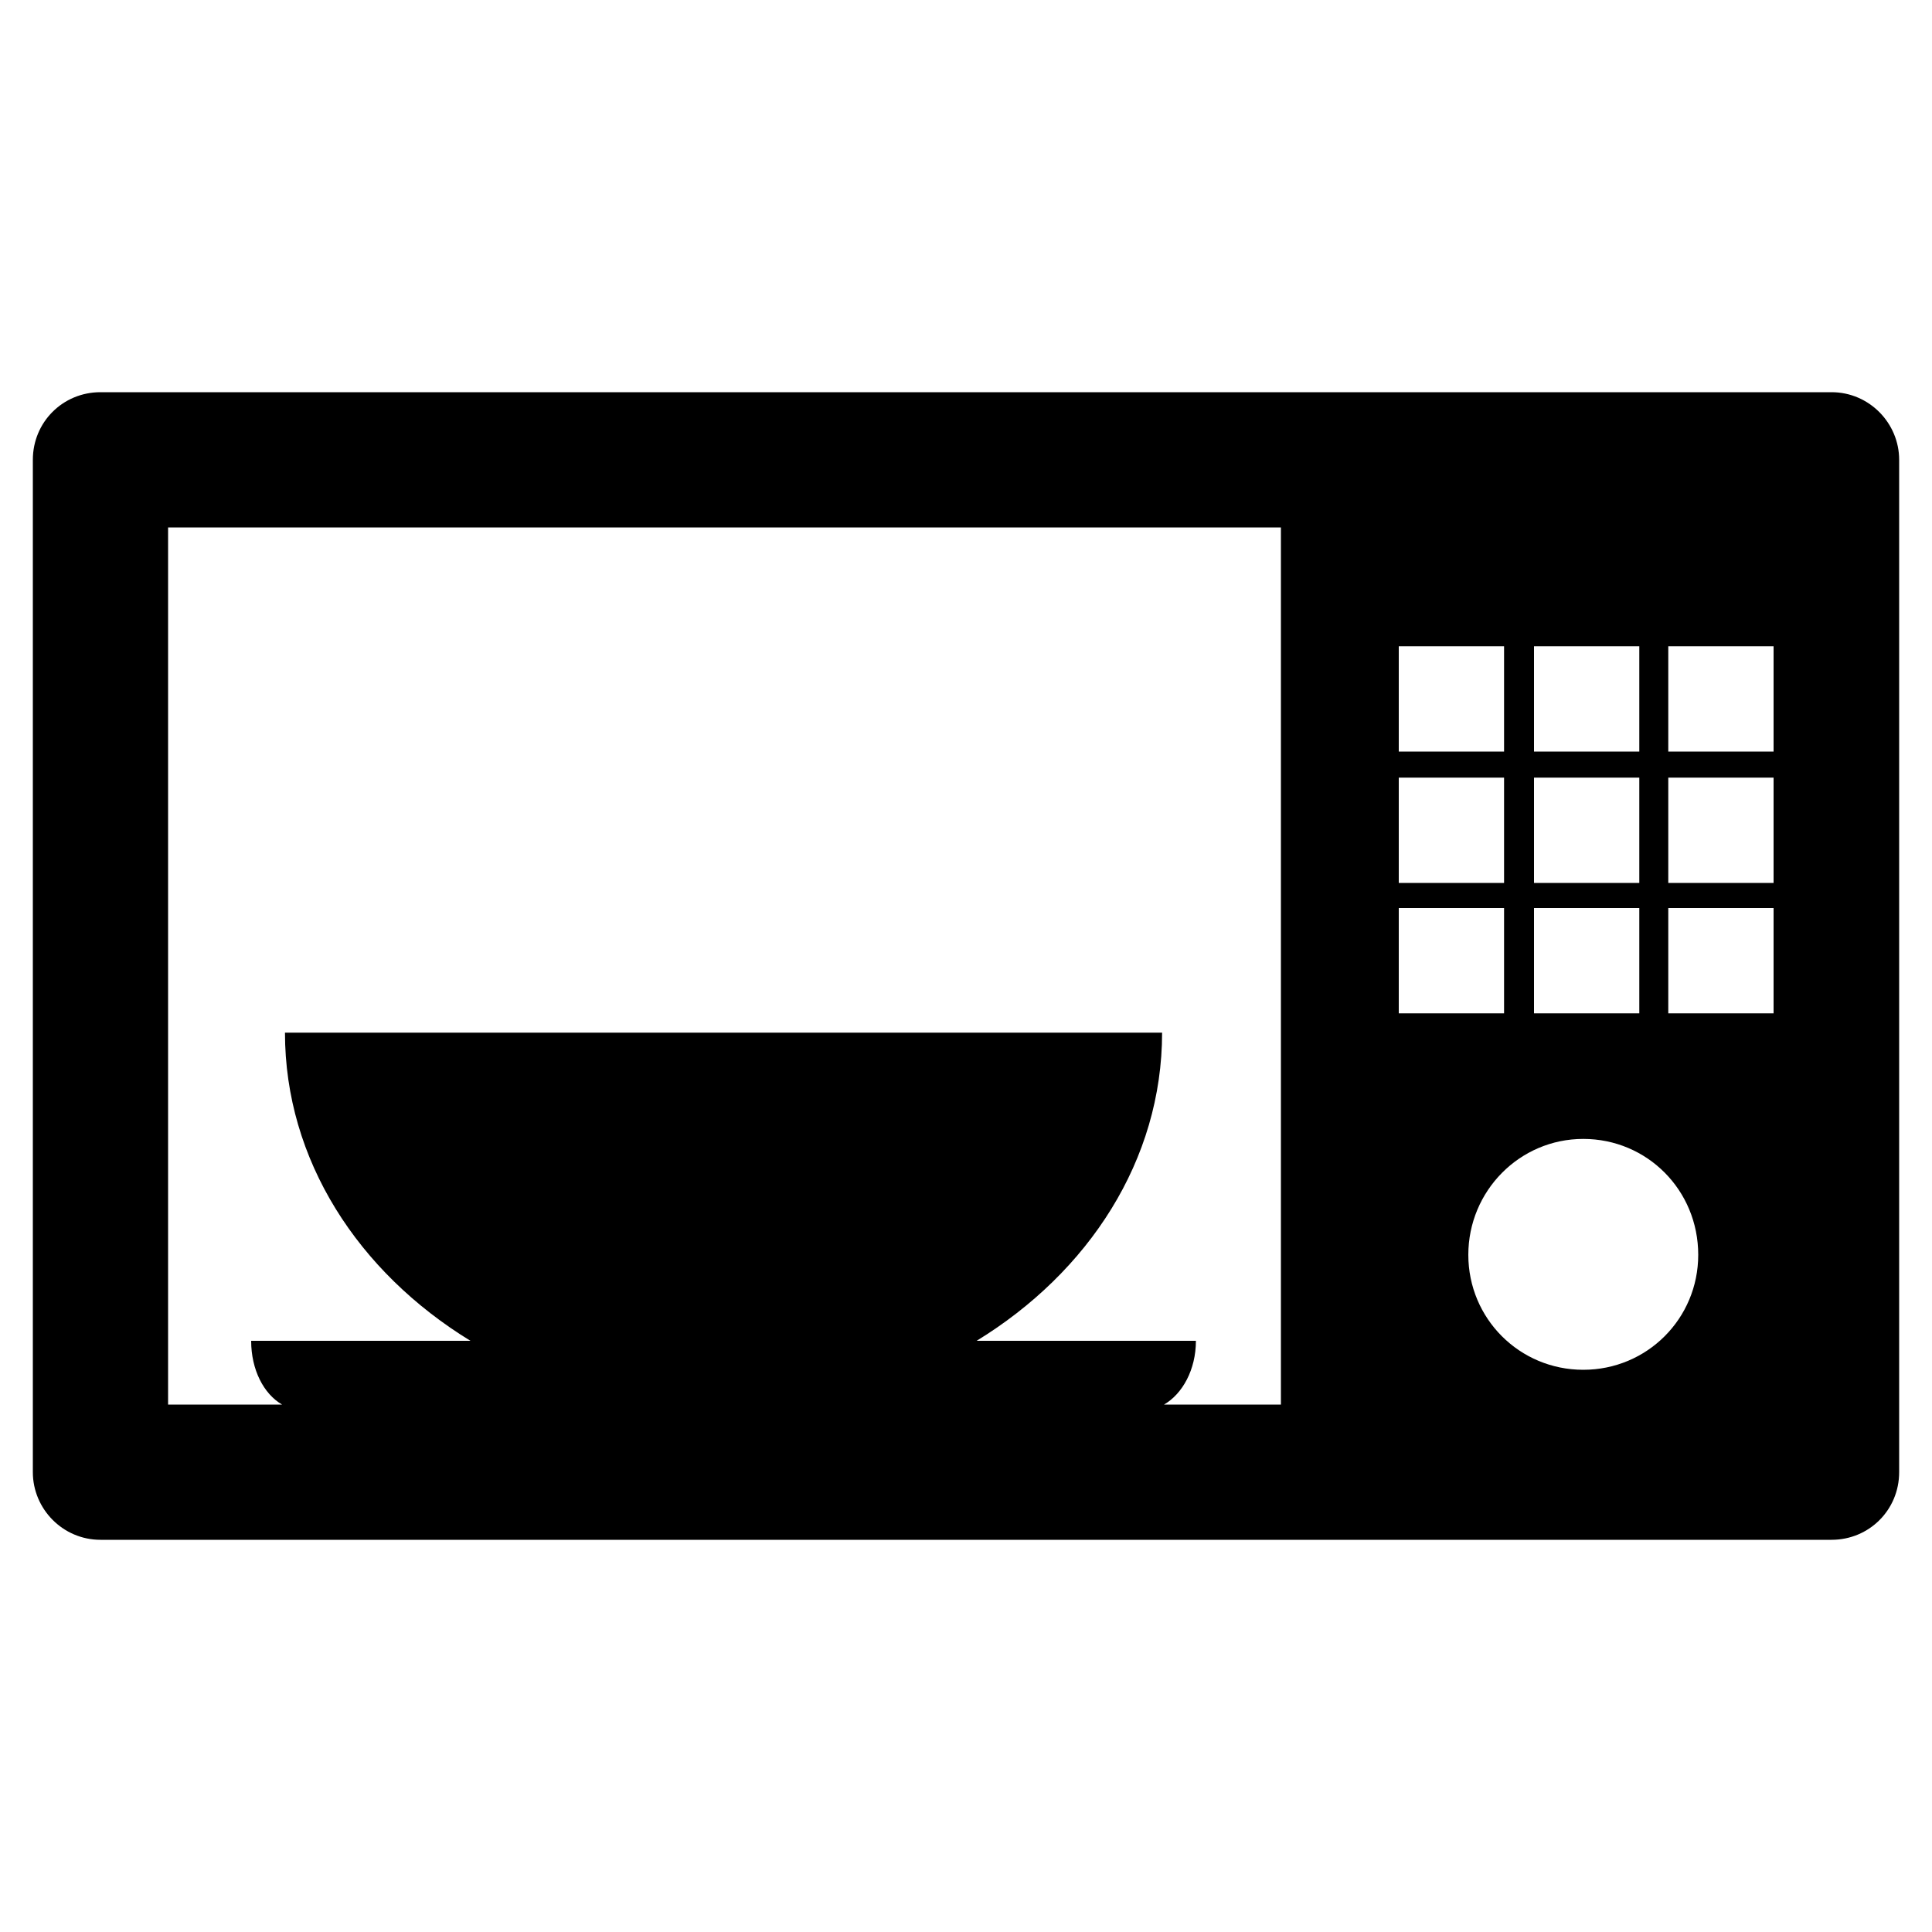 <?xml version="1.0" encoding="utf-8"?>
<!-- Generator: Adobe Illustrator 22.0.1, SVG Export Plug-In . SVG Version: 6.00 Build 0)  -->
<svg version="1.1" id="Layer_1" xmlns="http://www.w3.org/2000/svg" xmlns:xlink="http://www.w3.org/1999/xlink" x="0px" y="0px"
	 viewBox="0 0 200 200" style="enable-background:new 0 0 200 200;" xml:space="preserve">
<style type="text/css">
	.st0{fill:#010101;}
	.st1{fill-rule:evenodd;clip-rule:evenodd;}
	.st2{clip-path:url(#SVGID_2_);}
	.st3{clip-path:url(#SVGID_4_);}
	.st4{clip-path:url(#SVGID_6_);}
	.st5{clip-path:url(#SVGID_8_);}
	.st6{clip-path:url(#SVGID_10_);fill:#020202;}
	.st7{clip-path:url(#SVGID_12_);}
	.st8{clip-path:url(#SVGID_14_);}
	.st9{fill:none;}
	.st10{clip-path:url(#SVGID_16_);}
	.st11{clip-path:url(#SVGID_18_);}
	.st12{clip-path:url(#SVGID_20_);}
	.st13{clip-path:url(#SVGID_22_);}
	.st14{clip-path:url(#SVGID_24_);}
	.st15{fill:#1E1818;}
</style>
<g>
	<path d="M6605.8-178.2v26.2h-19.2v32h19.2V-25h39.4v-95.1h26.4c0,0,2.5-15.3,3.7-32.1h-29.9V-174c0-3.3,4.3-7.7,8.5-7.7h21.5V-215
		h-29.2C6604.9-215,6605.8-183,6605.8-178.2L6605.8-178.2z M6605.8-178.2"/>
</g>
<g>
	<path d="M6948.5-180.5c-7.2,3.2-14.9,5.3-23,6.3c8.3-5,14.6-12.8,17.6-22.1c-7.7,4.6-16.3,7.9-25.4,9.7
		c-7.3-7.8-17.7-12.6-29.2-12.6c-22.1,0-40,17.9-40,40c0,3.1,0.4,6.2,1,9.1c-33.3-1.7-62.8-17.6-82.5-41.8
		c-3.4,5.9-5.4,12.8-5.4,20.1c0,13.9,7.1,26.1,17.8,33.3c-6.6-0.2-12.7-2-18.1-5c0,0.2,0,0.3,0,0.5c0,19.4,13.8,35.6,32.1,39.2
		c-3.4,0.9-6.9,1.4-10.5,1.4c-2.6,0-5.1-0.3-7.5-0.7c5.1,15.9,19.9,27.5,37.4,27.8c-13.7,10.7-31,17.1-49.7,17.1
		c-3.2,0-6.4-0.2-9.5-0.6c17.7,11.4,38.8,18,61.4,18c73.6,0,113.9-61,113.9-113.9c0-1.7,0-3.5-0.1-5.2
		C6936.4-165.4,6943.2-172.5,6948.5-180.5L6948.5-180.5z M6948.5-180.5"/>
</g>
<g>
	<path d="M7041.2-106.8h31.2c-5.5,15.5-20.3,26.6-37.7,26.5c-21.1-0.2-38.5-17-39.4-38.1c-0.9-22.6,17.3-41.3,39.7-41.3
		c10.2,0,19.6,3.9,26.6,10.3c1.7,1.5,4.2,1.5,5.9,0l11.5-10.8c1.8-1.7,1.8-4.5,0-6.2c-11.2-10.6-26.2-17.2-42.7-17.5
		c-35.3-0.7-65,28.2-65.3,63.5c-0.2,35.5,28.5,64.4,64,64.4c34.1,0,62-26.7,63.9-60.4c0-0.4,0.1-14.7,0.1-14.7h-57.8
		c-2.4,0-4.3,1.9-4.3,4.3v15.7C7036.9-108.7,7038.8-106.8,7041.2-106.8z"/>
	<path d="M7151.9-129.7V-145c0-2.1-1.7-3.8-3.8-3.8h-12.9c-2.1,0-3.8,1.7-3.8,3.8v15.4h-15.4c-2.1,0-3.8,1.7-3.8,3.8v12.9
		c0,2.1,1.7,3.8,3.8,3.8h15.4v15.4c0,2.1,1.7,3.8,3.8,3.8h12.9c2.1,0,3.8-1.7,3.8-3.8v-15.4h15.4c2.1,0,3.8-1.7,3.8-3.8v-12.9
		c0-2.1-1.7-3.8-3.8-3.8H7151.9L7151.9-129.7z"/>
</g>
<g>
	<path class="st0" d="M7335.8-22.5h-89.6c-29.1,0-52.7-23.6-52.7-52.7v-89.6c0-29.1,23.6-52.7,52.7-52.7h89.6
		c29.1,0,52.7,23.6,52.7,52.7v89.6C7388.5-46.1,7364.9-22.5,7335.8-22.5z M7246.2-201.7c-20.4,0-36.9,16.6-36.9,36.9v89.6
		c0,20.4,16.6,36.9,36.9,36.9h89.6c20.4,0,36.9-16.6,36.9-36.9v-89.6c0-20.4-16.6-36.9-36.9-36.9H7246.2z"/>
	<path class="st0" d="M7291.3-76.7c-9.3,0-18.3-3-26-8.6c-9.4-7-15.5-17.2-17.2-28.7s1.2-23.1,8.1-32.5c7-9.4,17.2-15.5,28.7-17.2
		c4.3-0.6,8.6-0.6,12.8,0c9.3,1.4,17.8,5.7,24.5,12.3c6.7,6.7,10.9,15.2,12.3,24.5l0,0c1.7,11.6-1.2,23.1-8.1,32.5
		c-7,9.4-17.2,15.5-28.7,17.2C7295.6-76.8,7293.5-76.7,7291.3-76.7z M7291.4-148.4c-1.4,0-2.7,0.1-4.1,0.3c-7.4,1.1-13.9,5-18.4,11
		s-6.3,13.4-5.2,20.8c1.1,7.4,5,13.9,11,18.4c6,4.5,13.4,6.3,20.8,5.2c15.3-2.3,25.8-16.5,23.6-31.8c-1.8-12.3-11.3-21.7-23.6-23.6
		C7294.1-148.3,7292.8-148.4,7291.4-148.4z"/>
	<path class="st0" d="M7340.3-161.4c-2.1,0-4.1-0.8-5.6-2.3c-1.5-1.5-2.3-3.5-2.3-5.6s0.8-4.1,2.3-5.6c1.5-1.5,3.5-2.3,5.6-2.3
		c2.1,0,4.1,0.8,5.6,2.3c1.5,1.5,2.3,3.5,2.3,5.6c0,2.1-0.8,4.1-2.3,5.6C7344.4-162.3,7342.4-161.4,7340.3-161.4z"/>
</g>
<g>
	<path class="st0" d="M7511-29c-0.5,0-0.9,0-1.4,0c-0.3,0-0.6,0-1,0c-12.5,0-18.8-3.7-25.7-8.6c-4.7-3.3-8.7-6.2-13.3-6.9
		c-2.4-0.4-4.9-0.6-7.2-0.6c-4.2,0-7.5,0.7-10,1.1c-1.7,0.3-3.3,0.6-4.6,0.6c-4,0-5.4-2.7-5.9-4.3c-0.5-1.6-0.8-3.1-1.1-4.6
		c-0.2-1-0.6-2.8-1-3.7c-15.4-2.4-23.6-5.9-25.7-11c-0.3-0.8-0.5-1.5-0.5-2.2c-0.1-2.7,1.7-5,4.4-5.5c25.5-4.2,37.1-30.5,37.6-31.7
		c1.3-2.8,1.7-4.8,1-6.3c-1.3-3-6.8-4.8-10-5.8c-1.2-0.4-2.1-0.7-2.9-1c-9.7-3.8-11-8.5-10.4-11.8c1.1-6,9.6-8.9,14.2-6.7
		c3.2,1.5,6,2.3,8.3,2.3c1.1,0,1.9-0.2,2.5-0.4c-0.1-1.2-0.2-2.5-0.2-3.8c-0.8-13.2-1.9-29.7,2.5-39.6c13-29.2,40.7-31.5,48.8-31.5
		l3.8,0c8.2,0,35.9,2.3,48.9,31.5c4.4,9.9,3.4,26.4,2.5,39.6l0,0.6c-0.1,1.1-0.1,2.2-0.2,3.3c0.5,0.2,1.2,0.3,2.1,0.4
		c2-0.1,4.7-0.8,7.7-2.2c1.5-0.7,3.1-0.9,4.2-0.9c1.6,0,3.2,0.3,4.5,0.9c3.9,1.4,6.6,4.5,6.6,7.9c0.1,4.3-3.5,7.8-10.6,10.6
		c-0.7,0.3-1.7,0.6-2.6,0.9c-3.5,1.1-9,2.8-10.3,5.9c-0.6,1.5-0.3,3.5,0.9,6c0,0.1,0.1,0.3,0.1,0.3c1.2,2.8,12.4,27.7,36.9,31.7
		c2.7,0.4,4.5,2.8,4.4,5.5c-0.1,0.8-0.2,1.6-0.6,2.3c-2.1,5-9.9,8.4-25.1,10.8c-0.4,0.9-0.8,2.9-1,3.7c-0.3,1.5-0.7,3-1.1,4.6
		c-0.8,2.7-2.9,4.2-5.7,4.2c-1.4,0-2.9-0.2-4.8-0.6c-2.8-0.6-6-1.1-10-1.1c-2.3,0-4.7,0.2-7.2,0.6c-4.6,0.8-8.8,3.8-13.3,6.9
		C7531.6-31.9,7522-29,7511-29"/>
</g>
<g>
	<path d="M7787.2-74.9h-10.7l0.1-6.2c0-2.8,2.3-5,5-5h0.7c2.8,0,5,2.3,5,5L7787.2-74.9z M7747.1-88.2c-2.7,0-4.9,1.8-4.9,4.1v30.2
		c0,2.2,2.2,4.1,4.9,4.1c2.7,0,5-1.8,5-4.1v-30.2C7752-86.4,7749.8-88.2,7747.1-88.2L7747.1-88.2z M7812.3-105.1v57.5
		c0,13.8-12,25.1-26.6,25.1h-109.3c-14.6,0-26.6-11.3-26.6-25.1v-57.5c0-13.8,12-25.1,26.6-25.1h109.3
		C7800.3-130.2,7812.3-118.9,7812.3-105.1L7812.3-105.1z M7683.6-41.3v-60.6h13.6v-9l-36.1-0.1v8.8l11.3,0v60.7H7683.6z
		 M7724.3-92.9H7713v32.4c0,4.7,0.3,7,0,7.8c-0.9,2.5-5,5.2-6.7,0.3c-0.3-0.9,0-3.4,0-7.9l0-32.6H7695l0,32.1c0,4.9-0.1,8.6,0,10.3
		c0.3,2.9,0.2,6.4,2.9,8.3c5.1,3.7,14.8-0.5,17.3-5.8l0,6.7l9.1,0L7724.3-92.9L7724.3-92.9z M7760.4-55.8l0-26.9
		c0-10.3-7.7-16.4-18.1-8.1l0.1-20l-11.3,0l-0.1,69.1l9.3-0.1l0.8-4.3C7753-35.3,7760.4-42.8,7760.4-55.8L7760.4-55.8z M7795.8-59.4
		l-8.5,0.1c0,0.3,0,0.7,0,1.1v4.7c0,2.5-2.1,4.6-4.6,4.6h-1.7c-2.5,0-4.6-2.1-4.6-4.6v-12.4h19.4v-7.3c0-5.3-0.1-10.7-0.6-13.7
		c-1.4-9.6-14.9-11.2-21.8-6.2c-2.1,1.5-3.8,3.6-4.7,6.4c-1,2.8-1.4,6.6-1.4,11.4v16C7767.2-32.7,7799.6-36.5,7795.8-59.4
		L7795.8-59.4z M7752.3-146.6c0.6,1.4,1.5,2.6,2.7,3.4c1.2,0.9,2.8,1.3,4.6,1.3c1.6,0,3.1-0.4,4.3-1.3c1.2-0.9,2.3-2.3,3.2-4.1
		l-0.2,4.4h12.6v-53.6h-9.9v41.7c0,2.3-1.9,4.1-4.1,4.1c-2.3,0-4.1-1.8-4.1-4.1v-41.7H7751v36.1c0,4.6,0.1,7.7,0.2,9.2
		C7751.4-149.5,7751.7-148,7752.3-146.6L7752.3-146.6z M7714.1-176.8c0-5.1,0.4-9.2,1.3-12.1c0.9-2.9,2.4-5.2,4.6-6.9
		c2.2-1.8,5.1-2.6,8.5-2.6c2.9,0,5.4,0.6,7.5,1.7c2.1,1.1,3.7,2.6,4.8,4.4c1.1,1.8,1.9,3.7,2.3,5.6c0.4,1.9,0.6,4.8,0.6,8.8v13.6
		c0,5-0.2,8.6-0.6,10.9c-0.4,2.3-1.2,4.5-2.5,6.5c-1.3,2-2.9,3.5-4.8,4.5c-2,1-4.3,1.4-6.8,1.4c-2.9,0-5.3-0.4-7.3-1.2
		c-2-0.8-3.5-2.1-4.6-3.7c-1.1-1.6-1.9-3.7-2.4-6c-0.5-2.3-0.7-5.9-0.7-10.6V-176.8z M7724-155.6c0,3,2.3,5.5,5,5.5
		c2.7,0,5-2.5,5-5.5v-28.5c0-3-2.2-5.5-5-5.5c-2.8,0-5,2.5-5,5.5V-155.6z M7689.1-141.2h11.9l0-41.1l14-35.2h-13l-7.5,26.1
		l-7.6-26.2h-12.9l14.9,35.3L7689.1-141.2z M7689.1-141.2"/>
</g>
<g>
	<path d="M7911.4-95c-1.2,0-2.2,0.4-3,1.2c-0.8,0.8-1.2,1.8-1.2,2.9c0,1.2,0.4,2.2,1.2,3c0.8,0.8,1.8,1.2,3,1.2
		c1.1,0,2.1-0.4,2.9-1.2c0.8-0.8,1.2-1.8,1.2-3c0-1.1-0.4-2.1-1.2-2.9C7913.5-94.6,7912.5-95,7911.4-95z"/>
	<path d="M7951-219c-54.7,0-99,44.3-99,99c0,54.7,44.3,99,99,99s99-44.3,99-99C8050-174.7,8005.7-219,7951-219z M7926-82.5
		c0,1.1-0.4,2.1-1.2,2.9c-0.8,0.8-1.8,1.2-2.9,1.2H7903c-1.1,0-2.1-0.4-2.9-1.2c-0.8-0.8-1.2-1.8-1.2-2.9v-41.7
		c0-1.1,0.4-2.1,1.2-2.9c0.8-0.8,1.8-1.2,2.9-1.2h18.8c1.1,0,2.1,0.4,2.9,1.2c0.8,0.8,1.2,1.8,1.2,2.9V-82.5z M8000.5-109.5
		c0.1,3.3-0.8,6.3-2.8,8.9c0.7,2.4,0.7,5,0,7.6c-0.6,2.5-1.8,4.5-3.5,6.1c0.4,4.9-0.7,8.8-3.2,11.8c-2.8,3.3-7.1,5-12.8,5.1h-8.4
		c-2.9,0-6-0.3-9.4-1c-3.4-0.7-6-1.3-7.9-1.9c-1.9-0.6-4.5-1.4-7.9-2.6c-5.3-1.9-8.8-2.8-10.3-2.9c-1.1,0-2.1-0.5-2.9-1.3
		c-0.8-0.8-1.2-1.8-1.2-2.9v-41.8c0-1.1,0.4-2,1.2-2.8c0.8-0.8,1.7-1.3,2.8-1.3c1-0.1,2.7-1.4,5-3.8c2.3-2.5,4.5-5.1,6.6-7.9
		c3-3.8,5.1-6.4,6.6-7.8c0.8-0.8,1.5-1.8,2-3.1c0.6-1.3,0.9-2.4,1.1-3.2c0.2-0.8,0.5-2.1,0.9-3.9c0.3-1.7,0.6-3,0.8-4
		c0.2-1,0.7-2.1,1.3-3.4c0.6-1.3,1.3-2.4,2.2-3.3c0.8-0.8,1.8-1.2,2.9-1.2c2,0,3.8,0.2,5.4,0.7c1.6,0.5,2.9,1,3.9,1.7
		c1,0.7,1.9,1.5,2.6,2.6c0.7,1.1,1.2,2.1,1.6,2.9c0.3,0.9,0.6,2,0.8,3.3c0.2,1.3,0.3,2.3,0.3,2.9c0,0.6,0,1.5,0,2.5
		c0,1.7-0.2,3.3-0.6,5c-0.4,1.7-0.8,3-1.2,3.9c-0.4,1-1,2.2-1.8,3.6c-0.1,0.3-0.3,0.7-0.6,1.2c-0.3,0.5-0.5,1-0.7,1.4
		c-0.2,0.4-0.3,1-0.5,1.6h18.1c3.4,0,6.3,1.2,8.8,3.7c2.5,2.5,3.7,5.4,3.7,8.8c0,3.7-1.2,7-3.6,9.7
		C8000.2-112.5,8000.5-110.9,8000.5-109.5z"/>
</g>
<g>
	<path d="M8266.7-120l-57.6-58l-15.1,15.1l32.5,32.2h-151v21.4h151l-32.5,32.2l15.1,15.1L8266.7-120z M8266.7-120"/>
</g>
<g>
	<g>
		<path class="st1" d="M8484.4-49.8l-42.7-42.7c-0.2-0.2-0.5-0.4-0.7-0.6c8.4-12.7,13.3-28,13.3-44.4c0-44.6-36.1-80.7-80.7-80.7
			c-44.6,0-80.7,36.1-80.7,80.7c0,44.6,36.1,80.7,80.7,80.7c16.4,0,31.6-4.9,44.4-13.3c0.2,0.2,0.4,0.5,0.6,0.7l42.7,42.7
			c6.4,6.4,16.8,6.4,23.2,0C8490.8-33,8490.8-43.4,8484.4-49.8L8484.4-49.8z M8373.6-84.7c-29.1,0-52.7-23.6-52.7-52.7
			c0-29.1,23.6-52.7,52.7-52.7s52.7,23.6,52.7,52.7C8426.3-108.3,8402.7-84.7,8373.6-84.7L8373.6-84.7z M8373.6-84.7"/>
	</g>
</g>
<path class="st0" d="M8578.2-215c-2-2-4.7-3.1-7.6-3.1c-2.9,0-5.6,1.1-7.6,3.1l-6.4,6.4c-4.2,4.2-4.2,11,0,15.2l73.4,73.4
	l-73.4,73.4c-2,2-3.1,4.7-3.1,7.6c0,2.9,1.1,5.6,3.1,7.6l6.4,6.4c2,2,4.7,3.1,7.6,3.1c2.9,0,5.6-1.1,7.6-3.1l87.5-87.4
	c2-2,3.1-4.7,3.1-7.6c0-2.9-1.1-5.6-3.1-7.6L8578.2-215z"/>
<g>
	<path d="M8895.4-169.3c-0.7-2.6-2.1-5.4-3.2-7.9c-12.6-30.2-40-41-62.2-41c-29.7,0-62.3,19.9-66.7,60.9v8.4c0,0.4,0.1,3.5,0.3,5.1
		c2.5,19.5,17.9,40.3,29.4,59.9c12.4,20.9,25.2,41.5,38,62.1c7.9-13.4,15.7-27.1,23.4-40.1c2.1-3.8,4.5-7.7,6.6-11.3
		c1.4-2.5,4.1-4.9,5.3-7.2c12.4-22.7,32.3-45.5,32.3-68.1v-9.2C8898.6-160.2,8895.6-168.8,8895.4-169.3L8895.4-169.3z M8830.6-127.2
		c-8.7,0-18.3-4.4-23-16.4c-0.7-1.9-0.6-5.8-0.6-6.1v-5.4c0-15.3,13-22.3,24.4-22.3c14,0,24.8,11.2,24.8,25.1
		C8856.1-138.4,8844.6-127.2,8830.6-127.2L8830.6-127.2z M8830.6-127.2"/>
</g>
<g>
	<path d="M8981.2-155h-0.5c-6.4,0-11.5,5.2-11.5,11.5v50.3c0,6.3,5.2,11.6,11.5,11.6h0.5c6.4,0,11.5-5.2,11.5-11.6v-50.3
		C8992.7-149.8,8987.5-155,8981.2-155L8981.2-155z M8981.2-155"/>
	<g>
		<defs>
			<rect id="SVGID_1_" x="8969.2" y="-218.2" width="163.7" height="196.3"/>
		</defs>
		<clipPath id="SVGID_2_">
			<use xlink:href="#SVGID_1_"  style="overflow:visible;"/>
		</clipPath>
		<path class="st2" d="M8998.3-73.9c0,5.9,4.8,10.6,10.6,10.6h11.3v27.2c0,6.4,5.2,11.5,11.6,11.5h0.5c6.4,0,11.6-5.2,11.6-11.5
			v-27.2h15.9v27.2c0,6.4,5.2,11.5,11.5,11.5h0.5c6.4,0,11.5-5.2,11.5-11.5v-27.2h11.3c5.8,0,10.6-4.7,10.6-10.6v-79.3h-106.9V-73.9
			z M8998.3-73.9"/>
		<path class="st2" d="M9078.3-201.3l9-13.9c0.6-0.8,0.3-2.1-0.6-2.6c-0.9-0.6-2.1-0.4-2.6,0.6l-9.4,14.4c-7-2.9-14.8-4.5-23.1-4.5
			c-8.3,0-16.1,1.6-23.1,4.5l-9.3-14.4c-0.6-0.9-1.8-1.2-2.7-0.6c-0.9,0.6-1.1,1.8-0.6,2.6l9,13.9c-16.2,8-27.2,23-27.2,40.2
			c0,1.1,0.1,2.1,0.2,3.2h107.3c0.1-1.1,0.2-2.1,0.2-3.2C9105.5-178.3,9094.6-193.3,9078.3-201.3L9078.3-201.3z M9026.8-176.4
			c-2.9,0-5.2-2.3-5.2-5.2c0-2.9,2.3-5.1,5.2-5.1s5.2,2.3,5.2,5.1C9032-178.7,9029.7-176.4,9026.8-176.4L9026.8-176.4z
			 M9076.6-176.4c-2.9,0-5.2-2.3-5.2-5.2c0-2.9,2.3-5.1,5.2-5.1c2.9,0,5.2,2.3,5.2,5.1C9081.8-178.7,9079.5-176.4,9076.6-176.4
			L9076.6-176.4z M9076.6-176.4"/>
		<path class="st2" d="M9122.7-155h-0.5c-6.4,0-11.5,5.2-11.5,11.5v50.3c0,6.3,5.2,11.6,11.5,11.6h0.5c6.4,0,11.5-5.2,11.5-11.6
			v-50.3C9134.3-149.8,9129.1-155,9122.7-155L9122.7-155z M9122.7-155"/>
	</g>
</g>
<g>
	<path d="M9335.5-89.2c-5.5-7.8-8.2-16.7-8.2-26.5c0-9,2.6-17.2,7.7-24.6c2.8-4,7.3-8.7,13.6-14c-4.1-5.1-8.2-9-12.4-11.9
		c-7.5-5.2-15.9-7.7-25.3-7.7c-5.6,0-12.5,1.3-20.6,4c-7.8,2.7-13.4,4-17,4c-2.7,0-8.2-1.2-16.4-3.6c-8.3-2.4-15.3-3.6-21.1-3.6
		c-13.6,0-24.9,5.7-33.8,17.1c-9,11.6-13.4,26.4-13.4,44.5c0,19.2,5.8,39.1,17.5,59.8c11.8,20.5,23.7,30.8,35.8,30.8
		c4,0,9.3-1.3,15.7-4c6.4-2.6,12-3.9,16.9-3.9c5.2,0,11.1,1.3,18,3.8c7.2,2.5,12.8,3.8,16.7,3.8c10.1,0,20.3-7.8,30.6-23.3
		c6.7-9.9,11.5-19.8,14.6-29.7C9347.2-76.4,9340.9-81.4,9335.5-89.2L9335.5-89.2z M9335.5-89.2"/>
	<path d="M9295-181.1c5-5,8.7-10.5,11.1-16.4c2.3-5.9,3.4-11.3,3.4-16.2c0-0.3,0-0.7-0.1-1.2c0-0.5-0.1-0.9-0.1-1.2
		c-0.1-0.2-0.2-0.7-0.3-1.3c-0.1-0.6-0.2-1.1-0.3-1.3c-14,3.3-23.9,9.1-29.7,17.6c-6,8.6-9,18.7-9.3,30.6c5.3-0.5,9.4-1.1,12.4-2
		C9286.4-174,9290.7-176.9,9295-181.1L9295-181.1z M9295-181.1"/>
</g>
<g>
	<path d="M9491.9-119.9c13.6,0,25.3-4.8,34.9-14.5c9.7-9.6,14.5-21.3,14.5-34.9c0-13.6-4.8-25.3-14.5-34.9
		c-9.6-9.6-21.3-14.5-34.9-14.5s-25.3,4.8-34.9,14.5c-9.7,9.7-14.5,21.3-14.5,34.9c0,13.6,4.8,25.3,14.5,34.9
		C9466.6-124.8,9478.3-119.9,9491.9-119.9L9491.9-119.9z M9491.9-119.9"/>
	<path d="M9582-67.8c-0.3-4.3-0.9-9-1.8-14c-0.9-5-2-9.7-3.4-14c-1.4-4.3-3.2-8.5-5.5-12.5c-2.3-4.1-5-7.5-8-10.4
		c-3-2.9-6.7-5.2-11-6.9c-4.3-1.7-9.1-2.6-14.3-2.6c-0.8,0-2.6,0.9-5.4,2.8c-2.8,1.9-6,3.9-9.6,6.2c-3.6,2.3-8.2,4.3-13.9,6.2
		c-5.7,1.8-11.4,2.8-17.2,2.8c-5.7,0-11.5-0.9-17.2-2.8c-5.7-1.8-10.3-3.9-13.9-6.2c-3.6-2.3-6.8-4.3-9.6-6.2
		c-2.8-1.8-4.6-2.8-5.4-2.8c-5.2,0-10,0.9-14.3,2.6c-4.3,1.7-8,4-11,6.9c-3,2.9-5.7,6.3-8,10.4c-2.3,4.1-4.2,8.2-5.5,12.5
		c-1.4,4.3-2.5,8.9-3.4,14c-0.9,5-1.5,9.7-1.8,14c-0.3,4.3-0.4,8.8-0.4,13.3c0,10.3,3.1,18.4,9.4,24.4c6.3,6,14.6,8.9,25,8.9h112.4
		c10.4,0,18.7-3,25-8.9c6.3-6,9.4-14.1,9.4-24.4C9582.4-59,9582.3-63.5,9582-67.8L9582-67.8z M9582-67.8"/>
</g>
<path class="st0" d="M9797.8-198.1h-49.2v-8.7c0-4.8-3.9-8.7-8.7-8.7s-8.7,3.9-8.7,8.7v8.7h-40.5v-8.7c0-4.8-3.9-8.7-8.7-8.7
	s-8.7,3.9-8.7,8.7v8.7h-49.2c-4.8,0-8.7,3.9-8.7,8.7v34.7v40.5v40.5v40.5c0,4.8,3.9,8.7,8.7,8.7h57.9h57.9h57.9
	c4.8,0,8.7-3.9,8.7-8.7v-40.5v-40.5v-40.5v-34.7C9806.5-194.2,9802.6-198.1,9797.8-198.1z M9789.1-122.9h-40.5V-146h40.5V-122.9z
	 M9632.9-146h40.5v23.2h-40.5V-146z M9690.7-146h40.5v23.2h-40.5V-146z M9632.9-105.5h40.5v23.2h-40.5V-105.5z M9690.7-105.5h40.5
	v23.2h-40.5V-105.5z M9748.6-105.5h40.5v23.2h-40.5V-105.5z M9632.9-65h40.5v23.2h-40.5V-65z M9690.7-65h40.5v23.2h-40.5V-65z
	 M9789.1-41.9h-40.5V-65h40.5V-41.9z"/>
<g>
	<g>
		<defs>
			<rect id="SVGID_3_" x="9833" y="-218" width="195.8" height="196"/>
		</defs>
		<clipPath id="SVGID_4_">
			<use xlink:href="#SVGID_3_"  style="overflow:visible;"/>
		</clipPath>
		<path class="st3" d="M10025.8-193.9c3-8.9,2.4-15.7-1.7-20.6c-4.8-4.1-11.7-4.6-20.6-1.7c-8.9,3-16.9,8-23.9,15l-22.2,22.2
			l-92.3-22.1c-1.5-0.5-2.9-0.1-4.2,1.1l-17.8,17.8c-1,1-1.4,2.3-1.2,3.8c0.3,1.5,1.1,2.6,2.4,3.3l70.5,38.7l-36,36l-26.9-7.4
			c-0.2-0.1-0.5-0.1-1.1-0.1c-1.3,0-2.4,0.4-3.2,1.2l-13.3,13.5c-0.9,1.1-1.3,2.3-1.2,3.5c0.2,1.5,0.8,2.5,1.8,3.2l35,26.2l26.2,35
			c0.8,1,1.9,1.6,3.3,1.8h0.3c1.3,0,2.4-0.4,3.2-1.2l13.3-13.3c1.2-1.3,1.6-2.7,1.1-4.3l-7.4-26.9l36-36l38.7,70.5
			c0.6,1.2,1.5,1.9,2.9,2.2c0.3,0.1,0.6,0.1,1,0.1c1.1,0,2-0.3,2.6-0.8l17.8-13.3c1.6-1.3,2.1-2.8,1.7-4.6l-22.2-96.6l22.4-22.4
			C10017.8-177.1,10022.8-185,10025.8-193.9L10025.8-193.9z M10025.8-193.9"/>
	</g>
</g>
<g>
	<path d="M10053.3-203.3l73.3,73.3v93.3l48.8-12.2V-130l73.3-73.3H10053.3z M10053.3-203.3"/>
</g>
<g>
	<g>
		<defs>
			<rect id="SVGID_5_" x="10272.5" y="-218.5" width="197" height="197"/>
		</defs>
		<clipPath id="SVGID_6_">
			<use xlink:href="#SVGID_5_"  style="overflow:visible;"/>
		</clipPath>
		<path class="st4" d="M10465.8-129.7c3.9-3.8,5.3-9.4,3.6-14.5c-1.7-5.2-6-8.9-11.4-9.6l-47.8-7c-2-0.3-3.8-1.6-4.7-3.4l-21.4-43.3
			c-2.4-4.9-7.3-7.9-12.7-7.9c-5.4,0-10.3,3-12.7,7.9l-21.4,43.3c-0.9,1.8-2.7,3.1-4.7,3.4l-47.8,7c-5.4,0.8-9.8,4.5-11.5,9.6
			c-1.7,5.2-0.3,10.7,3.6,14.5l34.6,33.7c1.5,1.4,2.1,3.5,1.8,5.5l-8.2,47.6c-0.7,4.2,0.4,8.3,3.1,11.5c4.2,5,11.6,6.6,17.5,3.4
			l42.8-22.5c1.8-0.9,4-0.9,5.8,0l42.8,22.5c2.1,1.1,4.3,1.7,6.6,1.7c4.2,0,8.1-1.9,10.9-5.1c2.7-3.2,3.8-7.3,3.1-11.5l-8.2-47.6
			c-0.4-2,0.3-4.1,1.8-5.5L10465.8-129.7z M10465.8-129.7"/>
	</g>
</g>
<g>
	<g>
		<path d="M10667-74.2l-24.3-44.4c-1.8-3.3-4.9-5.4-8.1-6c-1.3-0.4-2.6-0.7-4-0.7h-36.9l-0.8-11.3h29.8c3.9,0,7.1-3.6,7.1-7.9
			c0-4.4-3.2-7.9-7.1-7.9h-30.8l-0.9-14c-0.5-7.7-6.9-13.5-14.4-13.5c-0.3,0-0.6,0-1,0l-3,0.2c-8,0.5-14,7.4-13.5,15.4l3.3,50.8
			c0.5,7.7,6.9,13.5,14.4,13.5c0.2,0,0.4,0,0.5,0h0.4c0.3,0,0.6,0,0.8,0h50.6l19.6,35.8c2.2,3.9,6.1,6.2,10,6.2
			c1.6,0,3.1-0.4,4.6-1.2C10668.4-62,10670-68.7,10667-74.2L10667-74.2z M10667-74.2"/>
		<path d="M10574.3-184c9.3,0,16.8-7.5,16.8-16.8c0-9.3-7.5-16.8-16.8-16.8c-9.3,0-16.8,7.5-16.8,16.8
			C10557.5-191.5,10565-184,10574.3-184L10574.3-184z M10574.3-184"/>
		<path d="M10636.6-65.1c0,0-4-3.1-7,1.6c-3.1,4.7-7.6,16.6-24.3,25.1c-10.3,5.3-23.9,10-42.8,4.3c-18.9-5.7-42.4-27.4-39.3-57.9
			c2.1-16.1,7.5-28.9,24.5-42.1c3.5-3.2,3.4-5.4,1.8-7.3c-1.6-1.9-4.1-2.4-6.5-0.9c-2.4,1.5-3.8,2.6-3.8,2.6s-28,19.9-25.4,56.2
			c2.6,36.2,31.1,57.1,55.7,60.6c24.6,3.5,51.9-6.6,67.2-33.5C10638.1-59.9,10639.7-62.2,10636.6-65.1L10636.6-65.1z M10636.6-65.1"
			/>
	</g>
</g>
<g>
	<defs>
		<rect id="SVGID_7_" x="10735.5" y="-219" width="151" height="200"/>
	</defs>
	<clipPath id="SVGID_8_">
		<use xlink:href="#SVGID_7_"  style="overflow:visible;"/>
	</clipPath>
	<path class="st5" d="M10882.6-192.9c-47.8,0-69.2-24.7-69.4-25c-1.2-1.5-3.8-1.5-5,0c-0.2,0.3-21.4,25-69.4,25
		c-1.8,0-3.3,1.5-3.3,3.3v62.4c0,34.1,15.3,66.5,41,86.7c10.4,8.1,21.5,14,33.2,17.5c0.3,0.1,0.6,0.1,0.9,0.1c0.3,0,0.6,0,0.9-0.1
		c11.7-3.5,22.9-9.4,33.2-17.5c25.7-20.2,41-52.6,41-86.7v-62.4C10885.8-191.4,10884.4-192.9,10882.6-192.9L10882.6-192.9z
		 M10879.3-127.2c0,32.1-14.4,62.6-38.5,81.5c-9.4,7.4-19.5,12.8-30.1,16.1c-10.6-3.3-20.7-8.7-30.1-16.1
		c-24.1-19-38.5-49.4-38.5-81.5v-59.1c40-0.9,61.6-18,68.6-24.7c7,6.7,28.6,23.8,68.6,24.7V-127.2z M10879.3-127.2"/>
</g>
<path d="M10847.4-149.3"/>
<path d="M10863.4-174.4c-24.2-3.1-41-11.7-50.9-18.4c-1.1-0.8-2.6-0.8-3.7,0c-9.8,6.7-26.7,15.3-50.9,18.4c-1.6,0.2-2.9,1.6-2.9,3.2
	v44c0,28.1,12.5,54.8,33.5,71.3c6.6,5.2,13.6,9.3,20.9,12.1c0.4,0.2,0.8,0.2,1.2,0.2c0.4,0,0.8-0.1,1.2-0.2
	c7.2-2.8,14.3-6.9,20.9-12.1c21-16.5,33.5-43.1,33.5-71.3v-44C10866.2-172.8,10865-174.2,10863.4-174.4z M10801.9-95.5l-19.9-19.9
	l8.8-8.8l11.1,11.1l28.6-28.6l8.8,8.8L10801.9-95.5z"/>
<path d="M11105-230.3"/>
<g>
	<path d="M11115.4-168.9c-8.7-14.9-20.5-26.8-35.5-35.5c-14.9-8.7-31.2-13.1-48.9-13.1s-34,4.4-48.9,13.1
		c-14.9,8.7-26.8,20.5-35.5,35.5c-8.7,14.9-13.1,31.3-13.1,48.9c0,17.7,4.4,34,13.1,48.9c8.7,14.9,20.5,26.8,35.5,35.5
		c14.9,8.7,31.3,13.1,48.9,13.1s34-4.4,48.9-13.1c14.9-8.7,26.8-20.5,35.5-35.5c8.7-14.9,13.1-31.3,13.1-48.9
		C11128.5-137.7,11124.1-154,11115.4-168.9L11115.4-168.9z M11014.8-193.1c0-1.2,0.4-2.2,1.1-2.9c0.8-0.8,1.7-1.1,2.9-1.1h24.4
		c1.2,0,2.2,0.4,2.9,1.1c0.8,0.8,1.1,1.7,1.1,2.9v20.3c0,1.2-0.4,2.2-1.1,2.9c-0.8,0.8-1.7,1.1-2.9,1.1h-24.4
		c-1.2,0-2.2-0.4-2.9-1.1c-0.8-0.8-1.1-1.7-1.1-2.9V-193.1z M11063.5-59.1c0,1.2-0.4,2.2-1.1,2.9c-0.8,0.8-1.7,1.1-2.9,1.1h-56.9
		c-1.2,0-2.2-0.4-2.9-1.1c-0.8-0.8-1.1-1.7-1.1-2.9v-20.3c0-1.2,0.4-2.2,1.1-2.9c0.8-0.8,1.7-1.1,2.9-1.1h12.2v-40.6h-12.2
		c-1.2,0-2.2-0.4-2.9-1.1c-0.8-0.8-1.1-1.7-1.1-2.9v-20.3c0-1.2,0.4-2.2,1.1-2.9c0.8-0.8,1.7-1.1,2.9-1.1h40.6
		c1.2,0,2.2,0.4,2.9,1.1c0.8,0.8,1.1,1.7,1.1,2.9v65h12.2c1.2,0,2.2,0.4,2.9,1.1c0.8,0.8,1.1,1.7,1.1,2.9V-59.1z M11063.5-59.1"/>
</g>
<g>
	<path d="M11294.9-163.1c3.1-2.2,6-4.6,8.7-7.3c5.6-5.7,9.4-12.6,10.6-19.6c1.3-7.6-0.6-14.7-5.3-19.5c-3.8-3.8-8.9-5.8-14.8-5.8
		c-8.4,0-17.2,4-24.3,11.1c-11.2,11.2-17.8,26.8-21.3,37.8c-2.6-11.1-7.8-26.2-17.9-36.3c-5.4-5.4-12.4-8.2-18.9-8.2
		c-5.4,0-10.4,1.9-14.3,5.7c-8.5,8.5-7.3,23.3,2.6,33.2c3.5,3.5,7.6,6.4,12,8.9h-36.7v43.3h10.8v95.1h129.9v-95.1h10.8v-43.3
		H11294.9z M11278.5-195.6c4.7-4.7,10.5-7.5,15.7-7.5c1.8,0,4.3,0.4,6.2,2.2c4.4,4.4,1.9,14.6-5.3,21.8
		c-7.4,7.4-17.4,12.5-26.1,15.9h-8.6C11263.4-172.9,11269.1-186.2,11278.5-195.6L11278.5-195.6z M11204-190.1
		c-0.1-1.5,0-4.4,2.1-6.5c1.7-1.7,4-2.1,5.6-2.1c3.6,0,7.4,1.7,10.3,4.6c5.7,5.7,10.4,14.8,13.6,26.4c0.1,0.3,0.2,0.6,0.3,0.9
		c-0.3-0.1-0.6-0.2-0.9-0.3c-11.5-3.2-20.6-7.9-26.4-13.6C11205.9-183.3,11204.2-186.7,11204-190.1L11204-190.1z M11240.2-35.6
		h-43.3v-89.7h43.3V-35.6z M11240.2-130.7h-54.1v-21.7h54.1V-130.7z M11305.1-35.6h-43.3v-89.7h43.3V-35.6z M11316-130.7h-54.1
		v-21.7h54.1V-130.7z M11316-130.7"/>
</g>
<g>
	<path d="M11528.1-196.9c0,0-0.1,0-0.2,0c-13.7,1.4-28.3,0-40.7-6.5c-7.2-3.8-11.1-9-16.4-15c1.9,2.2-12.4,12.5-14,13.7
		c-8.5,6.1-19.1,9.1-29.4,9.2c-5.4,0.1-10.7-0.3-16-1.1c-1.6-0.2-16.5-2.6-16.5-3.8c-0.1,30.1,0,60.1,0,90.2c0,2.4,0,4.9,0,7.3
		c1.6,8.6,5.7,17.6,12.2,26.7c6.2,8.7,14.7,17.8,25.3,26.9c15.1,13.1,29.4,21.9,30,22.3l8.5,5.2l8.5-5.2c0.6-0.4,14.9-9.2,30.1-22.3
		c10.6-9.2,19.3-18.2,25.5-27c6.4-9.1,10.7-18,12.3-26.7c0,0,0-96.4,0-97.6C11547.2-199,11530.3-197.1,11528.1-196.9z
		 M11537.4-105.7l-0.2,0.5c-2.7,14.7-14.2,31-34.4,48.3c-14.6,12.6-28.2,21-28.8,21.3l-3.2,2l-3.2-2c-0.6-0.4-14.2-8.8-28.7-21.3
		c-20.1-17.3-31.6-33.6-34.3-48.3l0-0.5c0,0,0-81.8,0-82.4c0,2.7,20.9,1.9,23,1.7c16.3-1,30.8-5.9,43.1-16.7
		c-0.4,0.7,10.9,8.3,12.2,8.9c16.4,8.5,36.4,9.4,54.5,5.9V-105.7z"/>
	<path d="M11502.5-181.7c-15.1-2.7-27.5-7.7-31.7-12.4c-4.2,4.7-16.5,9.7-31.6,12.4c-11.3,2-21.5,2.2-28.4,1v74.6
		c5.6,32,60.1,65.5,60.1,65.5s54.6-33.5,60.2-65.6v-74.5C11524.6-179.4,11513.9-179.6,11502.5-181.7z M11501.7-112.1h-22.8v22.8
		h-15.7v-22.8h-22.8v-15.7h22.8v-22.8h15.7v22.8h22.8V-112.1z"/>
</g>
<polygon points="11753.6,-22 11691,-84.6 11628.4,-22 11593,-57.4 11655.6,-120 11593,-182.6 11628.4,-218 11691,-155.4 
	11753.6,-218 11789,-182.6 11726.4,-120 11789,-57.4 "/>
<g>
	<g>
		<defs>
			<rect id="SVGID_9_" x="11817.9" y="-213.4" width="186.1" height="186.8"/>
		</defs>
		<clipPath id="SVGID_10_">
			<use xlink:href="#SVGID_9_"  style="overflow:visible;"/>
		</clipPath>
		<path class="st6" d="M11997.6-68.3l-28.4-28.4c-5.7-5.6-15-5.5-20.9,0.4L11934-82c-0.9-0.5-1.8-1-2.8-1.6
			c-9-5-21.4-11.9-34.4-24.9c-13.1-13.1-19.9-25.4-24.9-34.5c-0.5-1-1-1.9-1.5-2.8l9.6-9.6l4.7-4.7c5.9-5.9,6-15.2,0.4-20.9
			l-28.4-28.4c-5.6-5.6-15-5.5-20.9,0.4l-8,8l0.2,0.2c-2.7,3.4-4.9,7.4-6.6,11.6c-1.5,4.1-2.5,7.9-2.9,11.8
			c-3.8,31.1,10.5,59.5,49,98.1c53.3,53.3,96.2,49.3,98.1,49.1c4-0.5,7.9-1.4,11.8-3c4.2-1.6,8.2-3.9,11.6-6.6l0.2,0.2l8.1-7.9
			C12003.1-53.3,12003.3-62.6,11997.6-68.3L11997.6-68.3z M11997.6-68.3"/>
	</g>
</g>
<g>
	<g>
		<defs>
			<rect id="SVGID_11_" x="12040.3" y="-213.3" width="182.5" height="185.7"/>
		</defs>
		<clipPath id="SVGID_12_">
			<use xlink:href="#SVGID_11_"  style="overflow:visible;"/>
		</clipPath>
		<path class="st7" d="M12159.5-54.5h-26.5c-1,0-1.8,0.3-2.4,0.9c-0.6,0.6-0.9,1.4-0.9,2.4v19.9c0,1,0.3,1.8,0.9,2.4
			c0.6,0.6,1.4,0.9,2.4,0.9h26.5c1,0,1.8-0.3,2.4-0.9c0.6-0.6,0.9-1.4,0.9-2.4v-19.9c0-1-0.3-1.8-0.9-2.4
			C12161.3-54.1,12160.5-54.5,12159.5-54.5L12159.5-54.5z M12159.5-54.5"/>
		<path class="st7" d="M12109.9-67.7h-19.9V-210c0-1-0.3-1.8-0.9-2.4c-0.6-0.6-1.4-0.9-2.4-0.9h-19.9c-1,0-1.8,0.3-2.4,0.9
			c-0.6,0.6-0.9,1.4-0.9,2.4v142.3h-19.9c-1.5,0-2.5,0.7-3.1,2.1c-0.6,1.3-0.3,2.5,0.7,3.6l33.1,33.1c0.8,0.6,1.6,0.9,2.4,0.9
			c0.9,0,1.7-0.3,2.4-0.9l33-33c0.7-0.8,1-1.7,1-2.5c0-1-0.3-1.8-0.9-2.4C12111.6-67.4,12110.8-67.7,12109.9-67.7L12109.9-67.7z
			 M12109.9-67.7"/>
	</g>
	<path d="M12179.4-107.4h-46.4c-1,0-1.8,0.3-2.4,0.9s-0.9,1.4-0.9,2.4v19.9c0,1,0.3,1.8,0.9,2.4c0.6,0.6,1.4,0.9,2.4,0.9h46.4
		c1,0,1.8-0.3,2.4-0.9c0.6-0.6,0.9-1.4,0.9-2.4v-19.9c0-1-0.3-1.8-0.9-2.4C12181.1-107.1,12180.3-107.4,12179.4-107.4L12179.4-107.4
		z M12179.4-107.4"/>
	<path d="M12221.5-212.4c-0.6-0.6-1.4-0.9-2.4-0.9h-86.1c-1,0-1.8,0.3-2.4,0.9c-0.6,0.6-0.9,1.4-0.9,2.4v19.9c0,1,0.3,1.8,0.9,2.4
		c0.6,0.6,1.4,0.9,2.4,0.9h86.1c1,0,1.8-0.3,2.4-0.9c0.6-0.6,0.9-1.4,0.9-2.4V-210C12222.4-211,12222.1-211.8,12221.5-212.4
		L12221.5-212.4z M12221.5-212.4"/>
	<path d="M12199.2-160.4h-66.2c-1,0-1.8,0.3-2.4,0.9c-0.6,0.6-0.9,1.4-0.9,2.4v19.9c0,1,0.3,1.8,0.9,2.4c0.6,0.6,1.4,0.9,2.4,0.9
		h66.2c1,0,1.8-0.3,2.4-0.9c0.6-0.6,0.9-1.4,0.9-2.4v-19.9c0-1-0.3-1.8-0.9-2.4C12201-160.1,12200.2-160.4,12199.2-160.4
		L12199.2-160.4z M12199.2-160.4"/>
</g>
<g>
	<path d="M12372.1-61.6c0,11.5-9.3,20.8-20.8,20.8c-11.5,0-20.8-9.3-20.8-20.8c0-11.5,9.3-20.8,20.8-20.8
		C12362.8-82.4,12372.1-73.1,12372.1-61.6L12372.1-61.6z M12372.1-61.6"/>
	<path d="M12410.7-116.7c-7.7-7.7-16.7-13.8-26.7-18c-10.4-4.4-21.4-6.6-32.7-6.6c-11.6,0-22.8,2.3-33.4,6.9
		c-10.2,4.4-19.3,10.7-27,18.7l25.6,24.8c9.2-9.5,21.5-14.8,34.8-14.8c12.9,0,25.1,5,34.2,14.2L12410.7-116.7z M12410.7-116.7"/>
	<path d="M12351.3-199.3c-19.2,0-37.7,3.7-55.3,11.2c-16.9,7.2-32.1,17.4-45.1,30.4l25.2,25.2c9.8-9.8,21.1-17.4,33.8-22.8
		c13.1-5.5,27-8.3,41.4-8.3c28.2,0,54.8,10.9,74.8,30.8l25.1-25.3c-13-12.9-28.1-23-44.9-30.1
		C12388.8-195.5,12370.3-199.3,12351.3-199.3L12351.3-199.3z M12351.3-199.3"/>
</g>
<g>
	<path d="M12569.3-153.3c-4.9,0-8.2,0.5-10,0.9v31.6c2.1,0.5,4.7,0.6,8.1,0.6c12.9,0,20.8-6.5,20.8-17.4
		C12588.1-147.5,12581.3-153.3,12569.3-153.3L12569.3-153.3z M12569.3-153.3"/>
	<path d="M12642.8-216.5h-143.6c-12.7,0-23,10.3-23,23v147.9c0,12.7,10.3,23,23,23h143.6c12.7,0,22.9-10.3,22.9-23v-147.9
		C12665.7-206.3,12655.5-216.5,12642.8-216.5L12642.8-216.5z M12651.6-49.4c0,6.9-5.6,12.5-12.5,12.5h-136.5
		c-6.9,0-12.5-5.6-12.5-12.5v-140.3c0-6.9,5.6-12.5,12.5-12.5h136.5c6.9,0,12.5,5.6,12.5,12.5V-49.4z M12651.6-49.4"/>
	<path d="M12639.1-193.3h-136.5c-2,0-3.7,1.7-3.7,3.7v140.3c0,2,1.6,3.7,3.7,3.7h136.5c2,0,3.7-1.6,3.7-3.7v-140.3
		C12642.8-191.7,12641.1-193.3,12639.1-193.3L12639.1-193.3z M12602.3-112.9c-8.2,7.8-20.5,11.3-34.7,11.3c-3.2,0-5.9-0.2-8.3-0.5
		v38.3h-23.7v-105.5c7.5-1.3,17.9-2.2,32.6-2.2c14.9,0,25.5,2.9,32.6,8.6c6.8,5.4,11.4,14.3,11.4,24.7
		C12612.1-127.8,12608.6-118.9,12602.3-112.9L12602.3-112.9z M12602.3-112.9"/>
</g>
<g>
	<g>
		<defs>
			<rect id="SVGID_13_" x="12695.1" y="-214.6" width="191.8" height="189.3"/>
		</defs>
		<clipPath id="SVGID_14_">
			<use xlink:href="#SVGID_13_"  style="overflow:visible;"/>
		</clipPath>
		<path class="st8" d="M12738.1-91.7c-4.1-4.3-7.1-9.4-8.9-14.9c-8.5,8.5-16.3,16.4-20.7,21.4c-12.6,13.9-12.9,21.1-13.3,29.5
			c-0.4,7.5,2.4,14.8,7.8,20.4c5.8,6.1,14,9.6,22.5,9.6c12.8,0,23.3-10.4,23.3-23.3c0-9.7-7.9-17.6-17.6-17.6
			c-7.2,0-13.1,5.9-13.1,13.1c0,5.2,4.2,9.4,9.6,9.5c0,0,0,0,0,0c1.1,0,2.8-0.8,3.9-2.1c0.6-0.8,0.9-1.5,0.8-2.2
			c-0.6-2.7,1.2-5.3,3.8-5.9c2.7-0.6,5.3,1.2,5.9,3.8c0.8,3.7-0.2,7.4-2.8,10.6c-2.9,3.5-7.5,5.8-11.7,5.7
			c-10.8-0.2-19.3-8.7-19.3-19.4c0-12.7,10.3-23,23-23c9.9,0,18.6,5.2,23.4,13.1c0.7-4.7,2.2-9.9,6.1-16.2
			C12752.1-81.2,12744.1-85.4,12738.1-91.7L12738.1-91.7z M12738.1-91.7"/>
		<path class="st8" d="M12767.8-88.9c12.8,0,23.3-10.4,23.3-23.3c0-9.7-7.9-17.6-17.6-17.6c-7.2,0-13.1,5.9-13.1,13.1
			c0,5.2,4.2,9.4,9.6,9.5c1.1,0,2.8-0.8,3.9-2.1c0.6-0.8,0.9-1.5,0.8-2.2c-0.6-2.7,1.2-5.3,3.8-5.9c2.7-0.6,5.3,1.2,5.9,3.8
			c0.8,3.7-0.2,7.4-2.8,10.6c-2.9,3.5-7.5,5.7-11.7,5.7c-10.8-0.2-19.3-8.7-19.3-19.4c0-6.2,2.6-12.1,6.7-16.2
			c20-20.3,80.7-80.8,80.7-80.8c-2.6-0.7-5.3-1.1-8-1.1h0c-8.2,0-15.9,3.2-21.6,8.9c0,0,0,0-0.1,0.1c-0.4,0.4-43.9,42.5-57.3,57.3
			c-12.6,13.9-12.9,21.1-13.3,29.5c-0.4,7.5,2.4,14.8,7.8,20.4C12751.1-92.4,12759.3-88.9,12767.8-88.9L12767.8-88.9z M12767.8-88.9
			"/>
	</g>
	<path d="M12801-112.2L12801-112.2l50-49.9c0.1-0.2,0.3-0.4,0.5-0.5c11.9-11.9,11.9-31.3,0-43.2c-1.3-1.3-2.6-2.4-4-3.4l-69.8,69.8
		C12790.8-137.4,12801-126,12801-112.2L12801-112.2z M12801-112.2"/>
	<path d="M12877.8-142.2c-6-6-13.8-9-21.7-9c-0.7,0-1.4,0-2.1,0.1l-62.6,62.6c-0.4,0.4-0.9,0.8-1.5,1c-4.8,4.3-10.8,7.2-17.5,8.2
		c-8,10.4-8.3,16.7-8.6,23.9c-0.4,7.5,2.4,14.8,7.8,20.4c5.8,6.1,14,9.6,22.5,9.6c12.8,0,23.3-10.4,23.3-23.3
		c0-9.7-7.9-17.6-17.6-17.6c-7.2,0-13.1,5.9-13.1,13.1c0,5.2,4.2,9.4,9.6,9.5c1.1,0,2.8-0.8,3.9-2.1c0.6-0.8,0.9-1.5,0.8-2.2
		c-0.6-2.7,1.2-5.3,3.8-5.9c2.7-0.6,5.3,1.2,5.9,3.8c0.8,3.7-0.2,7.4-2.8,10.6c-2.9,3.5-7.5,5.8-11.7,5.7
		c-10.8-0.2-19.3-8.7-19.3-19.4c0-12.7,10.3-23,23-23c15.2,0,27.6,12.4,27.6,27.6v0l50-50c0.1-0.2,0.3-0.4,0.5-0.5
		c5.8-5.8,8.9-13.4,8.9-21.6C12886.7-128.8,12883.5-136.5,12877.8-142.2L12877.8-142.2z M12877.8-142.2"/>
</g>
<g>
	<path class="st0" d="M13068.4-70.4c-0.8-1.4-1.7-2.4-2.3-2.9c0,0,0,0-0.1,0h-13.5c-0.6,0.6-1.5,1.5-2.3,2.9
		c-1.4,2.4-2.9,6.8-2.2,13.8c1.5,13.8,2.6,16.8,2.6,16.9c0.1,0.1,0.1,0.2,0.1,0.4c0,0.2,0.5,1.9,4.5,2.3c-0.8-2.5-1.1-6.7-1.1-12.6
		c0.1-5.5,0.5-10.5,0.5-10.6l1,0.1l1,0.1c0,0-0.4,5-0.5,10.5c0,0.2,0,0.3,0,0.5c0,4.2,0.2,7,0.5,9c0.2,1.6,0.5,2.6,0.8,3.2
		c0,0,0.1,0,0.1,0h3.3c0,0,0.1,0,0.1,0c0.3-0.6,0.6-1.6,0.8-3.2c0.3-2,0.5-4.8,0.5-9c0-0.2,0-0.3,0-0.5c-0.1-5.4-0.5-10.4-0.5-10.4
		l1-0.1l1-0.1c0,0.1,0.4,5.1,0.5,10.6c0.1,5.9-0.3,10-1.1,12.6c4.1-0.5,4.5-2.1,4.5-2.3c0-0.1,0-0.2,0.1-0.4c0-0.1,1.1-3.1,2.6-16.9
		C13071.3-63.6,13069.8-68,13068.4-70.4z"/>
	<path class="st0" d="M13062.7-80.7c-0.3-0.2-0.6-0.4-0.9-0.5c-0.8-0.4-1.7-0.6-2.6-0.6s-1.8,0.2-2.6,0.6c-0.3,0.2-0.6,0.3-0.9,0.5
		c-0.3,0.2-0.6,0.5-0.8,0.7c-1,1-1.6,2.4-1.6,3.9c0,0,0,0,0,0c0,0.1,0,0.3,0,0.5h11.7c0-0.2,0-0.4,0-0.5c0,0,0,0,0,0
		c0-1.5-0.6-2.9-1.6-3.9C13063.2-80.2,13063-80.5,13062.7-80.7z"/>
	<path class="st0" d="M13055.2-123.2l1,0v39.9c0.9-0.4,1.9-0.6,2.9-0.6s2,0.2,2.9,0.6v-40l0.3,0c0.3,0,0.5,0,0.8-0.1
		c0.4-0.1,0.7-0.1,1-0.2c2.6-0.8,4.4-3.3,4.4-6.1c0-2.8-1.9-5.1-4.4-5.9c-0.3-0.1-0.7-0.2-1-0.2c-0.3,0-0.6-0.1-1-0.1l-0.1,0v-28
		c0-1.2-1-2.3-2.3-2.3h-1.3c-1.2,0-2.3,1-2.3,2.3v28.1l-1,0l-1,0l-12.1,0.2l-7.1-22.4c-0.1-0.3-0.2-0.6-0.3-0.9c0-0.1,0-0.3-0.1-0.4
		c-0.9-2.5-2.4-4.7-4.4-6.6c-1.1-1-2.3-1.9-3.6-2.7v0l-0.7-0.4c-0.3-0.2-0.6-0.3-0.9-0.5c-0.5-0.2-1-0.5-1.5-0.7
		c-0.2-0.1-0.5-0.2-0.7-0.3c-0.1,0-0.2-0.1-0.3-0.1c-0.1,0-0.1,0-0.2-0.1c-1-0.4-2-0.7-3.1-1.1l-1.7-0.5v0.1
		c-0.6-0.1-1.2-0.3-1.8-0.4c0.2-0.2,0.4-0.3,0.5-0.5c0.1-0.1,0.2-0.2,0.3-0.3h10.7c0.6,0,1-0.5,1-1c0.1-4.1,0-8.3-0.1-11.3
		c0-1.5-0.1-2.7-0.1-3.6c0-8.8-2.1-15.4-6.2-19.6c-4-4.2-9-5.1-12.5-5.1c-2.6,0-5.2,0.5-7.4,1.4c-1,0.4-2.4,1.1-3.1,2.1
		c-0.5-0.1-1-0.2-1.5-0.2c-3.3,0-6.3,2.7-8.5,7.8c-1.7,3.8-2.8,9-3,13.3c0,0,0,0,0,0c0,0.6,0,1.4,0,2.4c0,3.2-0.1,7.9,0.1,12.7
		c0,0.6,0.5,1,1,1h10.5c0.1,0.1,0.2,0.2,0.3,0.3c0.2,0.2,0.3,0.3,0.5,0.5c-0.6,0.1-1.2,0.2-1.7,0.4v-0.1l-1.7,0.5
		c-0.1,0-0.2,0-0.2,0.1c-1.3,0.4-2.6,0.8-3.8,1.4c-0.1,0-0.1,0.1-0.2,0.1c0,0,0,0,0,0c-0.8,0.3-1.6,0.7-2.3,1.1l-0.7,0.4v0.1
		c-3.7,2.3-6.3,5.4-8,9.2c-0.1,0.1-0.1,0.2-0.1,0.4c-0.2,0.3-0.3,0.6-0.4,1l-12.3,39l-0.9,2.8c-1.4,0.3-2.8,0.7-4.1,1.3
		c-0.7,0.3-1.3,0.9-1.6,1.7c0,0.1-0.1,0.2-0.1,0.2c0,0,0,0,0,0c0,0.1,0,0.1-0.1,0.2c0,0,0,0,0,0c0,0.1,0,0.1,0,0.2c0,0,0,0,0,0
		c0,0.1,0,0.2,0,0.2l0,0c-0.1,0.1-0.2,0.1-0.3,0.2c0,0,0,0,0,0c-0.1,0.1-0.2,0.2-0.3,0.2c0,0,0,0,0,0c-0.1,0.1-0.3,0.2-0.4,0.3
		c-0.3,0.2-0.6,0.5-0.8,0.7c0,0,0,0-0.1,0.1c-0.1,0.1-0.2,0.1-0.2,0.2c0,0-0.1,0.1-0.1,0.1c-0.1,0.1-0.1,0.1-0.2,0.2
		c0,0-0.1,0.1-0.1,0.1c-0.1,0.1-0.1,0.1-0.2,0.2c0,0-0.1,0.1-0.1,0.1c-0.1,0.1-0.2,0.2-0.3,0.3c-0.1,0.1-0.1,0.1-0.2,0.2
		c0,0.1-0.1,0.1-0.1,0.2c-0.1,0.1-0.1,0.1-0.2,0.2c0,0.1-0.1,0.1-0.1,0.2c-0.1,0.1-0.1,0.2-0.2,0.2c0,0.1-0.1,0.1-0.1,0.2
		c-0.1,0.1-0.1,0.2-0.2,0.3c0,0-0.1,0.1-0.1,0.1c-0.1,0.1-0.2,0.3-0.2,0.4c-0.1,0.1-0.1,0.3-0.2,0.4c0,0,0,0.1-0.1,0.1
		c0,0.1-0.1,0.2-0.1,0.3c0,0,0,0.1-0.1,0.1c0,0.1-0.1,0.2-0.1,0.3c0,0.1,0,0.1-0.1,0.2c0,0.1-0.1,0.2-0.1,0.3c0,0,0,0.1-0.1,0.1
		c-0.1,0.1-0.1,0.2-0.1,0.4c0,0,0,0,0,0c-0.1,0.1-0.1,0.3-0.2,0.4c0,0,0,0.1,0,0.1c0,0.1-0.1,0.2-0.1,0.3c0,0.1,0,0.1-0.1,0.2
		c0,0.1-0.1,0.2-0.1,0.3c0,0.1,0,0.1-0.1,0.2c0,0.1-0.1,0.2-0.1,0.3c0,0.1,0,0.1,0,0.2c0,0.1-0.1,0.2-0.1,0.3c0,0,0,0.1,0,0.1
		c0,0.1-0.1,0.3-0.1,0.4c0,0.1,0,0.1,0,0.2c0,0.1,0,0.2-0.1,0.3c0,0.1,0,0.1,0,0.2c0,0.1,0,0.2-0.1,0.2c0,0.1,0,0.1,0,0.2
		c0,0.1,0,0.2,0,0.2c0,0.1,0,0.1,0,0.2c0,0.1,0,0.2,0,0.3c0,0.1,0,0.1,0,0.2c0,0.1,0,0.3-0.1,0.4c0,0.1,0,0.1,0,0.2
		c0,0.1,0,0.2,0,0.2c0,0.1,0,0.1,0,0.2c0,0.1,0,0.1,0,0.2c0,0.1,0,0.2,0,0.2c0,0.1,0,0.1,0,0.2c0,0.1,0,0.2,0,0.2c0,0.1,0,0.1,0,0.2
		c0,0.3-0.1,0.6-0.1,0.9c0,0,0,0.1,0,0.1c0,0.1,0,0.2,0,0.3c0,0.1,0,0.1,0,0.2c0,0.1,0,0.2,0,0.3c0,0,0,0.1,0,0.1c0,0.1,0,0.2,0,0.3
		c0,0,0,0.1,0,0.1c0,0.4,0,0.7,0,1.1c0,0,0,0,0,0h-1.4v6.2h3.6l3.2,28.4c0,1.2,0.4,2.2,1.1,3.1c0.1,0.1,0.2,0.2,0.3,0.3
		c0.1,0.1,0.1,0.1,0.2,0.2c0.4,0.4,0.9,0.7,1.4,0.9c0.1,0,0.1,0.1,0.2,0.1c0.5,0.2,1.1,0.3,1.7,0.3h17.1c0.6,0,1.1-0.1,1.7-0.3
		c0.1,0,0.1-0.1,0.2-0.1c0.5-0.2,1-0.5,1.4-0.9c0.1-0.1,0.1-0.1,0.2-0.2c0.1-0.1,0.2-0.2,0.3-0.3c0.7-0.8,1.1-1.9,1.1-3.1l1.5-12.9
		l0.7-5.9l0.4-3.5l0.6-5l0.1-1.1h1h1.8h0.8v-6.2h-0.8h-0.6c0,0,0,0,0,0c0-0.4,0-0.7,0-1.1c0,0,0-0.1,0-0.1c0-0.1,0-0.2,0-0.3
		c0,0,0-0.1,0-0.1c0-0.1,0-0.2,0-0.3c0-0.1,0-0.1,0-0.2c0-0.1,0-0.2,0-0.3c0,0,0-0.1,0-0.1c0-0.3-0.1-0.6-0.1-0.9c0-0.1,0-0.1,0-0.2
		c0-0.1,0-0.2,0-0.2c0-0.1,0-0.1,0-0.2c0-0.1,0-0.2,0-0.2c0-0.1,0-0.1,0-0.2c0-0.1,0-0.1,0-0.2c0-0.1,0-0.2,0-0.2c0-0.1,0-0.1,0-0.2
		c0-0.1,0-0.3-0.1-0.4c0-0.1,0-0.1,0-0.2c0-0.1,0-0.2,0-0.3c0-0.1,0-0.1,0-0.2c0-0.1,0-0.2,0-0.2c0-0.1,0-0.1,0-0.2
		c0-0.1,0-0.2-0.1-0.2c0-0.1,0-0.1,0-0.2c0-0.1,0-0.2-0.1-0.3c0-0.1,0-0.1,0-0.2c0-0.1-0.1-0.3-0.1-0.4c0,0,0-0.1,0-0.1
		c0-0.1-0.1-0.2-0.1-0.3c0-0.1,0-0.1,0-0.2c0-0.1-0.1-0.2-0.1-0.3c0-0.1,0-0.1-0.1-0.2c0-0.1-0.1-0.2-0.1-0.3c0-0.1,0-0.1-0.1-0.2
		c0-0.1-0.1-0.2-0.1-0.3c0,0,0-0.1,0-0.1c-0.1-0.1-0.1-0.3-0.2-0.4c0,0,0,0,0,0c0-0.1-0.1-0.2-0.1-0.4c0,0,0-0.1-0.1-0.1
		c0-0.1-0.1-0.2-0.1-0.3c0-0.1,0-0.1-0.1-0.2c0-0.1-0.1-0.2-0.1-0.3c0,0,0-0.1-0.1-0.1c0-0.1-0.1-0.2-0.1-0.3c0,0,0-0.1-0.1-0.1
		c-0.1-0.1-0.1-0.3-0.2-0.4c-0.1-0.1-0.2-0.3-0.2-0.4c0,0-0.1-0.1-0.1-0.1c-0.1-0.1-0.1-0.2-0.2-0.3c0-0.1-0.1-0.1-0.1-0.2
		c-0.1-0.1-0.1-0.2-0.2-0.2c0-0.1-0.1-0.1-0.1-0.2c-0.1-0.1-0.1-0.1-0.2-0.2c0-0.1-0.1-0.1-0.1-0.2c0-0.1-0.1-0.1-0.1-0.2
		c-0.1-0.1-0.1-0.1-0.2-0.2c-0.1-0.1-0.1-0.2-0.2-0.2c0,0,0,0,0-0.1c-0.1-0.1-0.1-0.2-0.2-0.2c0,0-0.1-0.1-0.1-0.1
		c-0.1-0.1-0.1-0.2-0.2-0.2c0,0-0.1-0.1-0.1-0.1c-0.1-0.1-0.2-0.2-0.2-0.2c0,0,0,0-0.1-0.1c-0.1-0.1-0.2-0.2-0.4-0.3
		c-0.5-0.4-1-0.8-1.5-1.1c0,0-0.1,0-0.1-0.1v0c0-0.2-0.1-0.3-0.1-0.5c0,0,0,0,0,0c0,0,0-0.1-0.1-0.1c0,0,0,0,0,0c0,0,0-0.1-0.1-0.1
		c0,0,0,0,0,0c-0.1-0.1-0.1-0.2-0.2-0.3c0,0,0,0,0,0c0,0-0.1-0.1-0.1-0.1c0,0,0,0,0,0c0,0-0.1-0.1-0.1-0.1c0,0,0,0,0,0
		c0,0-0.1-0.1-0.1-0.1c0,0,0,0,0,0c-0.1-0.1-0.2-0.2-0.2-0.2c0,0,0,0,0,0c0,0-0.1-0.1-0.1-0.1c0,0,0,0,0,0c0,0-0.1,0-0.1-0.1
		c0,0,0,0-0.1,0c0,0-0.1,0-0.1-0.1c0,0,0,0,0,0c0,0-0.1-0.1-0.2-0.1c-0.7-0.4-1.5-0.7-2.3-1l0.8-2.5l8-25.2v9.4v1.3l-5.1,15.8
		c0,0,0,0,0,0c0.4,0.2,0.8,0.5,1.1,0.8c0.3,0.3,0.7,0.7,0.9,1.1c0.2,0.3,0.4-1,0.4-1l4.9-15.4l0,0h34.2l0,0l4.9,15.6l-5,33.4h-0.9
		h-1h-1h-10.5h-1h-1h-2.9h-1h-1h-10.5h-1.1h-1h-0.8l-0.3,1.3l-0.2,1.3h1.3h1h1.1h10.5h1h1h2.9h1h1h10.5h1h1h0.9l0,0.1l1.5,2.9
		c0.2,0.4,0.5,1.2,0.1,1.7c-0.3,0.5-1.2,0.8-2.2,0.8c-0.1,0-0.2,0-0.3,0c-0.4,0-0.7-0.1-1-0.2c-0.4-0.1-0.7-0.2-1-0.3
		c-1.4-0.6-2.6-1.7-2.9-3c-0.2-0.7-0.9-1.1-1.6-1c-0.6,0.1-1,0.7-1,1.3c0,0.1,0,0.2,0,0.3c0.2,0.7,0.1,1.3-0.3,1.7
		c-0.5,0.7-1.6,1.1-2.8,1.1c-0.7,0-1.4-0.1-1.9-0.4c-0.4-0.2-0.7-0.4-1-0.6c-0.5-0.4-0.9-0.9-1-1.4c-0.1-0.3-0.1-0.5-0.1-0.8
		c0-0.7-0.6-1.3-1.3-1.3s-1.3,0.6-1.3,1.3c0,0.3,0,0.5-0.1,0.8c-0.2,0.5-0.5,1-1,1.4c-0.3,0.2-0.7,0.4-1,0.6
		c-0.6,0.2-1.2,0.4-1.9,0.4c-1.2,0-2.2-0.4-2.8-1.1c-0.4-0.5-0.5-1.1-0.3-1.7c0-0.1,0-0.2,0-0.3c0-0.6-0.4-1.1-1-1.3
		c-0.7-0.2-1.4,0.3-1.6,1c-0.3,1.2-1.5,2.3-2.9,3c-0.3,0.1-0.7,0.3-1.1,0.3c-0.3,0.1-0.7,0.1-1,0.2c-0.1,0-0.2,0-0.3,0
		c-0.6,0-1.2-0.1-1.6-0.3l-0.2,1.4l-0.2,1.3c0.6,0.2,1.2,0.3,1.9,0.3c0.1,0,0.2,0,0.3,0v35.7c0,2.9,0.7,5.3,2.1,7
		c1.3,1.6,3.2,2.5,5.3,2.5s4-0.9,5.3-2.5c1.4-1.7,2.1-4.1,2.1-7v-36.8c0.5-0.3,1-0.8,1.4-1.2c0.4,0.5,0.9,0.9,1.4,1.2v36.8
		c0,2.9,0.7,5.3,2.1,7c1.3,1.6,3.2,2.5,5.3,2.5s4-0.9,5.3-2.5c1.4-1.7,2.1-4.1,2.1-7v-35.7c0.1,0,0.2,0,0.3,0c2,0,3.6-0.8,4.4-2.1
		c0.8-1.2,0.8-2.7,0-4.3l-1.4-2.8l5.2-35.2l-5.2-16.7v-1.3v-9.1l4.9,15.5c0.8,2.6,3.3,4.4,6,4.4c0,0,0.1,0,0.1,0l16.6-0.3
		L13055.2-123.2z M12990.3-133.7v-17.7v-1.6v-1.6v-12.6v0c0.3-0.1,0.5-0.3,0.8-0.4c0.4-0.2,0.8-0.4,1.3-0.6c0.3-0.1,0.7-0.3,1-0.4
		c0.2-0.1,0.4-0.2,0.7-0.2v1.4v2v13.1v0h0.1h26.1v-13.1v-2v-1.4v0c0.2,0.1,0.5,0.2,0.7,0.2c0.3,0.1,0.6,0.2,1,0.4c0,0,0,0,0,0
		c0.6,0.2,1.1,0.5,1.7,0.7c0,0,0,0,0,0c0.1,0,0.2,0.1,0.3,0.1c0.1,0,0.1,0.1,0.2,0.1v0v7.1v6.2v1.6v1v0.6v16.8H12990.3z
		 M13001.6-173.2c-0.4-0.3-0.9-0.7-1.3-1c-0.2-0.2-0.4-0.4-0.6-0.5c-0.2-0.2-0.3-0.3-0.5-0.5c-1.8-1.8-4.2-5.1-4.2-9.4l0-4.7
		c0.7-2.7,1.9-6.1,4.2-8.3c0,0,0.1,0,0.1,0c1.8,3.4,5.2,6.2,10,8.4c3.7,1.7,7.4,2.6,9.8,3.1l0,1.4v0c0,4.2-2.4,7.5-4.2,9.4
		c-0.2,0.2-0.3,0.4-0.5,0.5c-0.2,0.2-0.4,0.4-0.6,0.5c-0.4,0.4-0.9,0.7-1.3,1c-0.1,0.1-0.3,0.2-0.4,0.3c-0.4,0.3-0.8,0.5-1.1,0.7
		c-0.3,0.2-0.5,0.3-0.8,0.4c-0.3,0.1-0.5,0.3-0.8,0.4c-0.9,0.4-1.8,0.6-2.4,0.6c-0.6,0-1.4-0.2-2.4-0.6c-0.3-0.1-0.5-0.2-0.8-0.4
		c-0.3-0.1-0.5-0.3-0.8-0.4c-0.4-0.2-0.8-0.5-1.1-0.7C13001.9-173.1,13001.8-173.2,13001.6-173.2z M12993.2-179.6
		C12993.2-179.6,12993.2-179.6,12993.2-179.6c-2.2,0-3.9-1.7-3.9-3.8c0-1.9,1.4-3.4,3.1-3.8l0,2.5c0,1.7,0.3,3.4,1,5.1
		L12993.2-179.6z M13021.1-179.6C13021.1-179.6,13021.1-179.6,13021.1-179.6l-0.3,0c0.6-1.7,1-3.4,1-5.1l0-2.5
		c1.8,0.3,3.1,1.9,3.1,3.8C13025-181.3,13023.2-179.6,13021.1-179.6z M12997.2-199.4c0,0-0.1,0-0.1,0c-0.3,0-1.2-0.2-1.7-0.8
		c-0.4-0.4-0.5-1.1-0.5-1.9c0-0.1,0-0.2,0-0.3c0-0.1,0-0.3,0.1-0.4c0.2-0.7,0.7-1.7,2.8-1.8c0.1,0,0.3,0,0.4,0
		c0.7,0,1.3,0.1,1.3,0.1l1.5,0.3l-0.2-1.3l0-0.2c0-0.1,0-1,0.7-1.9c1-1.1,2.9-1.7,5.6-1.7h0c2.7,0,4.6,0.6,5.6,1.7
		c0.8,0.9,0.7,1.8,0.7,1.9l-0.1,0.9l-0.1,0.6l0.1,0l1.4-0.3c0,0,0.6-0.1,1.3-0.1c3,0,3.2,1.7,3.3,2.3c0.1,1,0,1.7-0.4,2.2
		c-0.6,0.6-1.5,0.8-1.8,0.8c-0.9-0.2-6.5-1.3-10.7-1.4v0h-0.6v0c-1.7,0-3.4,0.3-4.8,0.5C12999.3-199.9,12997.8-199.5,12997.2-199.4z
		 M13012.9-162.1c-1.6,0-3.3-1.4-4.9-4.1l-0.9-1.5l-0.9,1.5c-1.6,2.7-3.2,4.1-4.9,4.1c-1.7,0-3.3-1.4-4.7-3.1v-3.8l5.3-0.9
		c1.8,1.1,3.7,1.7,5.2,1.7c1.5,0,3.3-0.6,5.2-1.7l5.3,0.9v3.8C13016.2-163.5,13014.6-162.1,13012.9-162.1z M12985.3-106
		c0.1,0.1,0.1,0.2,0.2,0.3c0,0,0,0.1,0.1,0.1c0,0.1,0.1,0.2,0.1,0.2c0,0,0,0.1,0.1,0.1c0,0.1,0.1,0.2,0.1,0.2c0,0,0,0.1,0.1,0.1
		c0,0.1,0.1,0.2,0.1,0.3c0,0,0,0.1,0,0.1c0.1,0.1,0.1,0.2,0.1,0.4c0,0,0,0.1,0,0.1c0,0.1,0.1,0.2,0.1,0.3c0,0,0,0.1,0,0.1
		c0,0.1,0.1,0.2,0.1,0.2c0,0,0,0.1,0,0.1c0,0.1,0.1,0.2,0.1,0.2c0,0,0,0.1,0,0.1c0,0.1,0.1,0.2,0.1,0.3c0,0,0,0.1,0,0.1
		c0,0.1,0.1,0.2,0.1,0.4c0,0,0,0.1,0,0.1c0,0.1,0,0.2,0.1,0.2c0,0.1,0,0.1,0,0.2c0,0.1,0,0.1,0.1,0.2c0,0.1,0,0.1,0,0.2
		c0,0.1,0,0.1,0,0.2c0,0.1,0,0.1,0,0.2c0,0.1,0,0.2,0,0.3c0,0.1,0,0.2,0,0.3c0,0.1,0,0.2,0,0.3c0,0.1,0,0.1,0,0.2c0,0.1,0,0.1,0,0.2
		c0,0.1,0,0.1,0,0.2c0,0.1,0,0.1,0,0.2c0,0.1,0,0.1,0,0.2c0,0.1,0,0.1,0,0.2c0,0.1,0,0.2,0,0.2c0,0,0,0.1,0,0.1c0,0.2,0,0.4,0.1,0.6
		c0,0,0,0.1,0,0.1c0,0.1,0,0.2,0,0.3c0,0,0,0.1,0,0.1c0,0.1,0,0.2,0,0.3c0,0,0,0.1,0,0.1c0,0.1,0,0.2,0,0.3c0,0,0,0,0,0.1
		c0,0.3,0,0.7,0.1,1c0,0,0,0,0,0c0,0.1,0,0.2,0,0.3c0,0,0,0,0,0c0,0.1,0,0.2,0,0.3c0,0,0,0,0,0h-0.9h-1.3h-30.4c0,0,0,0,0,0
		c0-0.1,0-0.2,0-0.3c0,0,0,0,0,0c0-0.1,0-0.2,0-0.3c0,0,0,0,0,0c0-0.3,0-0.7,0.1-1c0,0,0,0,0-0.1c0-0.1,0-0.2,0-0.3c0,0,0-0.1,0-0.1
		c0-0.1,0-0.2,0-0.3c0,0,0-0.1,0-0.1c0-0.1,0-0.2,0-0.3c0,0,0-0.1,0-0.1c0-0.2,0-0.4,0.1-0.6c0,0,0-0.1,0-0.1c0-0.1,0-0.2,0-0.2
		c0-0.1,0-0.1,0-0.2c0-0.1,0-0.1,0-0.2c0-0.1,0-0.1,0-0.2c0-0.1,0-0.1,0-0.2c0-0.1,0-0.1,0-0.2c0-0.1,0-0.1,0-0.2c0-0.1,0-0.2,0-0.3
		c0-0.1,0-0.2,0-0.3c0-0.1,0-0.2,0-0.3c0-0.1,0-0.1,0-0.2c0-0.1,0-0.1,0-0.2c0-0.1,0-0.1,0-0.2c0-0.1,0-0.1,0.1-0.2
		c0-0.1,0-0.1,0-0.2c0-0.1,0-0.2,0.1-0.2c0,0,0-0.1,0-0.1c0-0.1,0.1-0.2,0.1-0.4c0,0,0-0.1,0-0.1c0-0.1,0.1-0.2,0.1-0.3
		c0,0,0-0.1,0-0.1c0-0.1,0-0.2,0.1-0.2c0,0,0-0.1,0-0.1c0-0.1,0.1-0.2,0.1-0.2c0,0,0-0.1,0-0.1c0-0.1,0.1-0.2,0.1-0.3
		c0,0,0-0.1,0-0.1c0-0.1,0.1-0.2,0.1-0.4c0,0,0-0.1,0-0.1c0-0.1,0.1-0.2,0.1-0.3c0,0,0-0.1,0.1-0.1c0-0.1,0.1-0.2,0.1-0.2
		c0,0,0-0.1,0.1-0.1c0-0.1,0.1-0.2,0.1-0.2c0,0,0-0.1,0.1-0.1c0.1-0.1,0.1-0.2,0.2-0.3c0.1-0.1,0.1-0.2,0.2-0.4c0,0,0-0.1,0.1-0.1
		c0.1-0.1,0.1-0.2,0.2-0.3c0,0,0-0.1,0.1-0.1c0.1-0.1,0.1-0.2,0.2-0.3c0,0,0.1-0.1,0.1-0.1c0-0.1,0.1-0.1,0.2-0.2
		c0,0,0.1-0.1,0.1-0.1c0-0.1,0.1-0.1,0.1-0.2c0.1-0.1,0.1-0.2,0.2-0.2c0,0,0.1-0.1,0.1-0.1c0.1-0.1,0.1-0.1,0.2-0.2
		c0,0,0.1-0.1,0.1-0.1c0.2-0.2,0.4-0.4,0.6-0.6c0,0,0,0,0,0c0.3-0.3,0.6-0.5,1-0.8c0,0,0,0,0,0c0.2,0.1,0.3,0.3,0.5,0.4c0,0,0,0,0,0
		c0.1,0,0.1,0.1,0.2,0.1c0,0,0,0,0.1,0c0,0,0.1,0,0.1,0c0,0,0.1,0,0.1,0c0,0,0,0,0.1,0c0,0,0.1,0,0.1,0c0,0,0,0,0.1,0
		c0.1,0,0.1,0,0.2,0c0,0,0,0,0,0c0.1,0,0.1,0,0.2,0c0,0,0,0,0,0c0.1,0,0.1,0,0.2,0c0.4,0,0.8-0.1,1.2-0.2c0.8-0.3,1.5-0.6,2.3-0.8
		c0.6,0.9,1.5,1.7,2.5,2.2c0.3,0.1,0.5,0.2,0.8,0.3c0.6,0.2,1.3,0.3,1.9,0.3c0.8,0,1.6-0.2,2.3-0.4c1-0.4,2-1.1,2.7-2
		c0.6,0.2,1.2,0.5,1.8,0.8c0.4,0.2,0.9,0.3,1.3,0.3c0,0,0,0,0,0c0.1,0,0.1,0,0.2,0c0,0,0,0,0.1,0c0,0,0.1,0,0.1,0c0,0,0,0,0.1,0
		c0.1,0,0.1,0,0.2,0c0,0,0,0,0.1,0c0,0,0.1,0,0.1,0c0,0,0.1,0,0.1,0c0,0,0.1,0,0.1,0c0,0,0.1,0,0.1,0c0,0,0.1,0,0.1,0
		c0,0,0.1,0,0.1,0c0,0,0,0,0.1,0c0.1-0.1,0.2-0.1,0.4-0.2c0,0,0,0,0,0c0,0,0.1-0.1,0.1-0.1c0,0,0,0,0,0c0.1-0.1,0.2-0.2,0.3-0.3v0
		c0.2,0.1,0.3,0.2,0.5,0.4c0,0,0,0,0,0c0.3,0.2,0.6,0.5,0.9,0.8c0,0,0,0,0,0c0,0,0.1,0.1,0.1,0.1c0.1,0.1,0.2,0.2,0.2,0.3
		c0,0,0,0.1,0.1,0.1c0.2,0.3,0.5,0.6,0.7,0.9c0,0,0.1,0.1,0.1,0.1c0.1,0.1,0.2,0.2,0.2,0.4c0,0,0.1,0.1,0.1,0.1
		C12985.1-106.4,12985.2-106.2,12985.3-106C12985.3-106.1,12985.3-106,12985.3-106z"/>
	<path class="st0" d="M13000.1-105.1c0.8,0.4,1.7,0.8,2.6,1.1c1.4,0.4,2.9,0.7,4.4,0.7s3-0.2,4.4-0.7c0.9-0.3,1.8-0.6,2.6-1.1
		c5.4-2.9,9.2-9,9.2-16.1v-1.3h-32.4v1.3C12990.9-114.2,12994.7-108,13000.1-105.1z M13020.7-120c-0.6,7.8-6.4,14-13.5,14
		c-7.1,0-13-6.2-13.5-14H13020.7z"/>
</g>
<g>
	<path class="st0" d="M13144.4-162.5h20.9c-1.5,4.3-5.6,7.4-10.5,7.4S13145.9-158.2,13144.4-162.5z"/>
	<path class="st0" d="M13239.5-79.1c-2.3,0.6-3.6,2.9-3,5.2c0,0,0,0,0,0c0.5,1.8,2.2,3.1,4.1,3.1c0.4,0,0.7,0,1.1-0.1l14.8-4
		l-9.2-6.3L13239.5-79.1z"/>
	<path class="st0" d="M13275.3-84.3c-0.4-1.4-1.5-2.5-2.8-2.9c-0.1,0-0.2-0.1-0.3-0.1c0,0,0,0,0,0c-0.1,0-0.2,0-0.4-0.1
		c-0.1,0-0.1,0-0.2,0c0,0-0.1,0-0.1,0c-0.1,0-0.1,0-0.2,0c0,0-0.1,0-0.1,0c-0.2,0-0.3,0-0.5,0c0,0,0,0,0,0c-0.2,0-0.3,0.1-0.5,0.1
		l-13.4,3.6l9.2,6.3l6.4-1.7C13274.6-79.7,13275.9-82,13275.3-84.3C13275.3-84.3,13275.3-84.3,13275.3-84.3z"/>
	<path class="st0" d="M13268.2-94.4c0.3-0.1,0.5-0.1,0.8-0.2c0.1,0,0.2,0,0.3,0c0.2,0,0.3-0.1,0.5-0.1c0.1,0,0.2,0,0.3,0
		c0.2,0,0.3,0,0.5,0c0.1,0,0.2,0,0.4,0c0.1,0,0.2,0,0.2,0c0.1,0,0.1,0,0.2,0c0.1,0,0.2,0,0.3,0l2.6-4.6l-4.4-7.1l-7.9,13.8l4.7-1.3
		L13268.2-94.4z"/>
	<path class="st0" d="M13281.6-119.5C13281.6-119.5,13281.6-119.5,13281.6-119.5c-0.6-0.3-1.2-0.5-1.8-0.5c-1.3,0-2.6,0.7-3.2,1.8
		l-2.5,4.4l4.4,7.1l4.5-7.8c0.5-0.8,0.6-1.8,0.4-2.8C13283.1-118.2,13282.5-119,13281.6-119.5z"/>
	<path class="st0" d="M13251.7-124.9c0.8-0.5,1.7-1,2.6-1.6c0,0,0,0,0,0c1.2-0.7,2.1-1.6,2.8-2.8c2.4-3.9,1.1-9-2.8-11.4
		c-1-0.6-2-1.2-2.9-1.8c-13.8-8.4-14.2-8.8-22.7-22.7c-0.5-0.8-1-1.7-1.6-2.6c0,0,0,0,0,0c-0.7-1.2-1.6-2.1-2.8-2.8
		c-1.3-0.8-2.8-1.2-4.3-1.2c-2.9,0-5.6,1.5-7.1,4c-0.6,1-1.2,2-1.8,2.9c-8.4,13.8-8.8,14.2-22.7,22.7c-0.8,0.5-1.7,1-2.6,1.6
		c0,0,0,0,0,0c-1.2,0.7-2.1,1.6-2.8,2.8c-2.4,3.9-1.1,9,2.8,11.4c1,0.6,2,1.2,2.9,1.8c13.8,8.4,14.2,8.8,22.7,22.7
		c0.5,0.8,1,1.7,1.6,2.6c0,0,0,0,0,0c0.7,1.2,1.6,2.1,2.8,2.8c1.3,0.8,2.8,1.2,4.3,1.2c2.9,0,5.6-1.5,7.1-4c0.6-1,1.2-2,1.8-2.9
		C13237.3-115.9,13237.7-116.4,13251.7-124.9z M13220.1-118.4c-8.4,0-15.2-6.8-15.2-15.2c0-8.4,6.8-15.2,15.2-15.2
		c8.4,0,15.2,6.8,15.2,15.2C13235.3-125.2,13228.5-118.4,13220.1-118.4z"/>
	<path class="st0" d="M13220.1-141.5c-4.3,0-7.9,3.5-7.9,7.9c0,4.3,3.5,7.9,7.9,7.9c4.3,0,7.9-3.5,7.9-7.9
		C13227.9-138,13224.4-141.5,13220.1-141.5z"/>
	<path class="st9" d="M13260.4-170.9L13260.4-170.9c0.7,0.4,1.3,0.6,2,0.6c1.3,0,2.5-0.6,3.2-1.8c1-1.8,0.5-4-1.3-5.1l-0.1-0.1
		c-1.8-1-4-0.4-5.1,1.3C13258-174.2,13258.6-171.9,13260.4-170.9z"/>
	<path class="st9" d="M13233.4-95.4c0.6-1,1.2-2,1.8-2.9c7.6-12.5,7.6-12.5,20.3-20.2c0.8-0.5,1.7-1,2.6-1.6c2.2-1.3,4-3.1,5.4-5.3
		c4.5-7.4,2.2-17.1-5.2-21.6c-1-0.6-2-1.2-2.9-1.8c-12.5-7.6-12.5-7.6-20.2-20.3c-0.5-0.8-1-1.7-1.6-2.6c-1.3-2.2-3.1-4-5.3-5.4
		c-2.5-1.5-5.3-2.3-8.2-2.3c-5.5,0-10.5,2.8-13.4,7.5c-0.6,1-1.2,2-1.8,2.9c-7.6,12.5-7.6,12.5-20.3,20.2c-0.8,0.5-1.7,1-2.6,1.6
		c-2.2,1.3-4,3.1-5.4,5.3c-4.5,7.4-2.2,17.1,5.2,21.6c1,0.6,2,1.2,2.9,1.8c12.5,7.6,12.5,7.6,20.2,20.3c0.5,0.8,1,1.7,1.6,2.6
		c1.3,2.2,3.1,4,5.3,5.4c2.5,1.5,5.3,2.3,8.2,2.3C13225.6-87.9,13230.6-90.7,13233.4-95.4z"/>
	<path class="st9" d="M13205.9-66.9c-6.1-2.9-11.7-6.8-16.4-11.6c-1.4-1.4-3.8-1.4-5.2,0c-1.4,1.4-1.4,3.8,0,5.2
		c5.4,5.4,11.6,9.8,18.5,13c0.5,0.2,1,0.4,1.6,0.4c1.4,0,2.7-0.8,3.3-2.1C13208.5-63.8,13207.7-66,13205.9-66.9z"/>
	<path class="st9" d="M13269-164.8c5.2,4.4,9.5,9.6,12.9,15.4c0.7,1.2,1.9,1.8,3.2,1.8c0.6,0,1.3-0.2,1.8-0.5c1.8-1,2.4-3.3,1.4-5
		c-3.8-6.6-8.7-12.4-14.5-17.4c-1.6-1.3-3.9-1.1-5.2,0.4C13267.3-168.5,13267.5-166.1,13269-164.8z"/>
	<path class="st9" d="M13215.8-63.2l-0.1,0c-2-0.5-4,0.6-4.5,2.6c-0.5,2,0.6,4,2.6,4.5l0.1,0c0.3,0.1,0.7,0.1,1,0.1
		c1.6,0,3.1-1.1,3.6-2.7C13218.9-60.6,13217.8-62.7,13215.8-63.2z"/>
	<path class="st9" d="M13304.4-124.4c2.1,7.9,6.7,12.3,13.8,13.4v-75.4c-3.2,4.9-6.8,12.2-9.8,21.4
		C13303.3-149.4,13301.8-134.2,13304.4-124.4z"/>
	<path class="st9" d="M13285.4-125.8C13285.4-125.9,13285.4-125.9,13285.4-125.8c-1.8-1-3.7-1.5-5.6-1.5c-4,0-7.7,2.1-9.6,5.5
		l-3.6,6.3c0,0,0,0,0,0l-11.1,19.3c-1,1.7-1.5,3.7-1.5,5.6l-16.3,4.4c-6.2,1.7-9.8,8-8.2,14.2c0,0,0,0,0,0.1c1.4,5.1,6,8.6,11.2,8.6
		c1,0,2-0.1,3-0.4l30.6-8.2c6.2-1.7,9.9-8,8.2-14.2c0,0,0,0,0-0.1c-0.6-2.4-2-4.4-3.8-5.9l3.2-5.5c0,0,0,0,0,0l7.6-13.1
		c1.5-2.6,1.9-5.5,1.1-8.4C13289.7-122,13287.9-124.4,13285.4-125.8z"/>
	<path class="st9" d="M13310.4-105.6c-0.7,6.1-2,12.6-3.4,19c-1.8,8.3-3.6,17-3.6,24c0,4.1,3.3,7.4,7.4,7.4c4.1,0,7.4-3.3,7.4-7.4
		l0-40.9C13315.4-103.9,13312.8-104.6,13310.4-105.6z"/>
	<path class="st0" d="M13325.6-195.8L13325.6-195.8c0-1.3-0.7-2.5-1.8-3.2c-1.1-0.7-2.6-0.7-3.7,0c-7,4.1-15.3,19.3-20.2,36.4
		c-6.4-10.3-14.9-19-25.2-25.6c-13.1-8.4-28.2-12.8-43.7-12.8c-12.4,0-24.8,2.9-35.8,8.4c-8.1,4-15.5,9.4-21.8,15.8v-18.9
		c0-2-1.7-3.7-3.7-3.7c-2,0-3.7,1.7-3.7,3.7v25.9h-7.4v-25.9c0-2-1.7-3.7-3.7-3.7s-3.7,1.7-3.7,3.7v25.9h-7.4v-25.9
		c0-2-1.7-3.7-3.7-3.7c-2,0-3.7,1.7-3.7,3.7v29.6c0,8.8,6.2,16.1,14.4,18c-0.7,6.6-1.9,20.8-3.6,42.3c-1.4,18-3.4,44.4-3.4,46.9
		c0,6.1,5,11.1,11.1,11.1c6.1,0,11.1-5,11.1-11.1c0-1.1-0.4-6.6-0.9-14c15,21,39.4,34,66,34c18.3,0,36.2-6.3,50.4-17.6
		c5.9-4.7,11.1-10.2,15.5-16.3c-0.5,3.6-0.9,7-0.9,10.2c0,8.2,6.6,14.8,14.8,14.8c8.2,0,14.8-6.6,14.8-14.8l0-43.9
		c0-0.1,0-0.3,0-0.4V-195.8z M13157.3-58.4c-1.8,2.6-3.4,2.1-4.6,1.1c-1.2-1-1.8-2.6-1.7-4.2l3-40.2c0.1-0.7,1.1-0.7,1.2,0l3,40
		C13158.3-60.5,13158-59.4,13157.3-58.4z M13268.6-170c1.3-1.6,3.7-1.7,5.2-0.4c5.8,4.9,10.7,10.8,14.5,17.4c1,1.8,0.4,4-1.4,5
		c-0.6,0.3-1.2,0.5-1.8,0.5c-1.3,0-2.5-0.7-3.2-1.8c-3.4-5.9-7.7-11.1-12.9-15.4C13267.5-166.1,13267.3-168.5,13268.6-170z
		 M13259-176c1-1.8,3.3-2.3,5.1-1.3l0.1,0.1c1.8,1,2.3,3.3,1.3,5.1c-0.7,1.2-1.9,1.8-3.2,1.8c-0.6,0-1.3-0.2-1.9-0.5l-0.1-0.1
		C13258.6-171.9,13258-174.2,13259-176z M13207.6-61.9c-0.6,1.3-2,2.1-3.3,2.1c-0.5,0-1.1-0.1-1.6-0.4c-6.9-3.3-13.1-7.6-18.5-13
		c-1.4-1.4-1.4-3.8,0-5.2c1.4-1.4,3.8-1.4,5.2,0c4.8,4.8,10.3,8.7,16.4,11.6C13207.7-66,13208.5-63.8,13207.6-61.9z M13218.4-58.7
		c-0.5,1.6-1.9,2.7-3.6,2.7c-0.3,0-0.6,0-1-0.1l-0.1,0c-2-0.5-3.1-2.6-2.6-4.5c0.5-2,2.6-3.1,4.5-2.6l0.1,0
		C13217.8-62.7,13218.9-60.6,13218.4-58.7z M13211.9-90.2c-2.2-1.3-4-3.2-5.3-5.4c-0.6-0.9-1.1-1.8-1.6-2.6
		c-7.7-12.7-7.7-12.7-20.2-20.3c-0.9-0.6-1.9-1.1-2.9-1.8c-7.4-4.5-9.7-14.2-5.2-21.6c1.3-2.2,3.2-4,5.4-5.3
		c0.9-0.6,1.8-1.1,2.6-1.6c12.7-7.7,12.7-7.7,20.3-20.2c0.6-0.9,1.2-1.9,1.8-2.9c2.9-4.7,7.9-7.5,13.4-7.5c2.9,0,5.7,0.8,8.2,2.3
		c2.2,1.3,4,3.2,5.3,5.4c0.6,0.9,1.1,1.8,1.6,2.6c7.7,12.7,7.7,12.7,20.2,20.3c0.9,0.6,1.9,1.2,2.9,1.8c7.4,4.5,9.7,14.2,5.2,21.6
		c-1.3,2.2-3.2,4-5.4,5.3c-0.9,0.6-1.8,1.1-2.6,1.6c-12.7,7.7-12.7,7.7-20.3,20.2c-0.6,0.9-1.2,1.9-1.8,2.9
		c-2.9,4.7-7.9,7.5-13.4,7.5C13217.2-87.9,13214.4-88.7,13211.9-90.2z M13289.4-110.7l-7.6,13.1c0,0,0,0,0,0l-3.2,5.5
		c1.8,1.5,3.2,3.5,3.8,5.9c0,0,0,0,0,0.1c1.7,6.2-2,12.6-8.2,14.2l-30.6,8.2c-1,0.3-2,0.4-3,0.4c-5.3,0-9.9-3.5-11.2-8.6
		c0,0,0,0,0-0.1c-1.6-6.2,2.1-12.5,8.2-14.2l16.3-4.4c0-1.9,0.5-3.9,1.5-5.6l11.1-19.3c0,0,0,0,0,0l3.6-6.3c2-3.4,5.7-5.5,9.6-5.5
		c1.9,0,3.8,0.5,5.5,1.5c0,0,0.1,0,0.1,0.1c2.5,1.5,4.3,3.9,5.1,6.7C13291.3-116.3,13290.9-113.3,13289.4-110.7z M13310.8-55.3
		c-4.1,0-7.4-3.3-7.4-7.4c0-7,1.8-15.6,3.6-24c1.4-6.4,2.7-12.9,3.4-19c2.3,1.1,4.9,1.8,7.8,2.1l0,40.9
		C13318.2-58.6,13314.9-55.3,13310.8-55.3z M13318.2-111c-7.2-1.1-11.7-5.5-13.8-13.4c-2.6-9.8-1.1-25,4-40.6
		c3-9.2,6.6-16.6,9.8-21.4V-111z"/>
</g>
<g>
	<g>
		<path class="st0" d="M13522.3-160h-50.9c-6.1,0-11.1,5-11.1,11.1v25.4v50.2v25.4c0,6.1,5,11.1,11.1,11.1h50.9
			c6.1,0,11.1-5,11.1-11.1v-25.4v-50.2v-25.4C13533.3-155,13528.4-160,13522.3-160z M13464.9-148.9c0-3.6,2.9-6.5,6.5-6.5h50.9
			c3.6,0,6.5,2.9,6.5,6.5v23.2h-63.9V-148.9z M13528.8-47.8c0,3.6-2.9,6.5-6.5,6.5h-50.9c-3.6,0-6.5-2.9-6.5-6.5v-23.2h63.9V-47.8z"
			/>
	</g>
	<g>
		<path class="st0" d="M13513.3-163.8v-5.8c0-3.8-3.1-6.9-6.9-6.9h-5v-3h-9.1v3h-5c-3.8,0-6.9,3.1-6.9,6.9v5.8H13513.3z"/>
	</g>
	<g>
		<path class="st0" d="M13500.6-201.7c-1.9-1.5-4.5-1.9-6.9-1.3c-7.1,2-19.2,4.7-36.8,6.2c-2.6,0.2-4.6,2.4-4.6,5v3.5
			c0,2.8,2.3,5,5,5h44c1.3,0,2.3-1,2.3-2.3v-9.9C13503.7-197.9,13502.5-200.2,13500.6-201.7z"/>
	</g>
	<g>
		<path class="st0" d="M13457.8-41.7h-21.8c-1.4,0-2.6-1.2-2.6-2.6v-20h23v-84.6c0-2.2,0.5-4.4,1.4-6.3h-36.4
			c-1.8,0-3.5,0.8-4.7,2.2c-1.2,1.4-1.7,3.2-1.4,5l13.5,81.6v22.1c0,3.9,3.2,7.1,7.1,7.1h25C13459.7-38.4,13458.6-40,13457.8-41.7z"
			/>
	</g>
	<g>
		<path class="st0" d="M13425.4-41.7h-56.9c-4,0-7.5-2.7-8.5-6.5c-2.5-9.4-2.7-20.5-0.5-28.4c1-3.8,4.5-6.4,8.4-6.4h0.5h53.8
			l-0.8-4.6h-53c-4,0-7.5-2.7-8.5-6.5c-2.5-9.4-2.7-20.5-0.5-28.4c1-3.8,4.5-6.4,8.4-6.4h46.7l-0.8-4.6h-45.9c-6,0-11.3,4-12.9,9.8
			c-2.3,8.6-2.1,20.7,0.5,30.8c0.8,3.1,2.7,5.7,5.2,7.5c-2.7,1.7-4.8,4.4-5.7,7.7c-2.3,8.6-2.1,20.7,0.5,30.8
			c1.5,5.8,6.8,9.9,12.9,9.9h59.3C13426.6-38.4,13425.8-40,13425.4-41.7z"/>
	</g>
	<g>
		<path class="st0" d="M13541.3-85.6c2.5-1.8,4.4-4.4,5.2-7.5c2.6-10.1,2.8-22.2,0.5-30.8c-1.3-4.8-5.1-8.3-9.8-9.5v4.8
			c2.6,1,4.6,3.1,5.3,5.9c2.1,7.9,1.9,19.1-0.5,28.4c-0.7,2.6-2.5,4.7-4.8,5.7v5.9c2.6,1,4.6,3.1,5.3,5.9c2.1,7.9,1.9,19.1-0.5,28.4
			c-0.8,3-3.1,5.3-6,6.2c-0.8,1.9-1.9,3.5-3.4,4.9h0.9c6.1,0,11.3-4.1,12.9-9.9c2.6-10.1,2.8-22.2,0.5-30.8
			C13546-81.1,13544-83.8,13541.3-85.6z"/>
	</g>
</g>
<g>
	<path class="st0" d="M13734.8-175.7l-3.2-3.2c-3.4-3.4-8.4-4-12.4-2.1c-16.7-14.6-41.3-16-59.6-3.3c-9-5.8-19.5-8.9-30.2-8.9
		c-30.8,0-55.9,25.1-55.9,55.9v86.4c0,2.2,1.8,4.1,4.1,4.1h16.3c2.2,0,4.1-1.8,4.1-4.1v-86.4c0-17.4,14.1-31.5,31.5-31.5
		c4.9,0,9.7,1.1,14.1,3.3c-8.4,17.5-5.6,38.4,7.2,53c-0.7,1.4-1.1,3-1.1,4.6c0,2.9,1.1,5.7,3.2,7.8l3.2,3.2c0.8,0.8,1.8,1.2,2.9,1.2
		c1.1,0,2.1-0.4,2.9-1.2l73.2-73.2C13736.4-171.6,13736.4-174.1,13734.8-175.7z"/>
	<path class="st0" d="M13695.2-109.1c-0.7-2.1-3-3.3-5.1-2.6c-2.1,0.7-3.3,3-2.6,5.1l8.1,24.4c0.6,1.7,2.2,2.8,3.9,2.8
		c0.4,0,0.9-0.1,1.3-0.2c2.1-0.7,3.3-3,2.6-5.1L13695.2-109.1z"/>
	<path class="st0" d="M13723.8-103.7c1,0,2.1-0.4,2.9-1.2c1.6-1.6,1.6-4.2,0-5.7l-16.3-16.3c-1.6-1.6-4.2-1.6-5.7,0s-1.6,4.2,0,5.7
		l16.3,16.3C13721.8-104.1,13722.8-103.7,13723.8-103.7z"/>
	<path class="st0" d="M13720-141.6c-0.7,2.1,0.4,4.4,2.6,5.1l24.4,8.1c0.4,0.1,0.9,0.2,1.3,0.2c1.7,0,3.3-1.1,3.9-2.8
		c0.7-2.1-0.4-4.4-2.6-5.1l-24.4-8.1C13723-144.9,13720.7-143.7,13720-141.6z"/>
	<path class="st0" d="M13719.1-93.8c-1.3-1.9-3.8-2.4-5.6-1.1c-1.9,1.2-2.4,3.8-1.1,5.6l16.3,24.4c0.8,1.2,2.1,1.8,3.4,1.8
		c0.8,0,1.6-0.2,2.3-0.7c1.9-1.2,2.4-3.8,1.1-5.6L13719.1-93.8z"/>
	<path class="st0" d="M13766.7-103.1l-24.4-16.3c-1.8-1.2-4.4-0.7-5.6,1.1c-1.2,1.9-0.7,4.4,1.1,5.6l24.4,16.3
		c0.7,0.5,1.5,0.7,2.3,0.7c1.3,0,2.6-0.6,3.4-1.8C13769.1-99.3,13768.6-101.8,13766.7-103.1z"/>
</g>
<g>
	<g>
		<path d="M13970.8-167.9h-57.7l20.5-33.6c1.8-2.9,0.9-6.7-2.1-8.5c-2.9-1.8-6.7-0.9-8.5,2.1l-24.4,40h-15.2l-24.4-40
			c-1.8-2.9-5.6-3.8-8.5-2.1c-2.9,1.8-3.8,5.6-2.1,8.5l20.5,33.6h-57.7c-7.5,0-13.5,6.1-13.5,13.5v111.7c0,7.5,6.1,13.5,13.5,13.5
			h159.5c7.5,0,13.5-6.1,13.5-13.5v-111.7C13984.3-161.8,13978.2-167.9,13970.8-167.9L13970.8-167.9z M13928.6-58.9
			c0,4.1-3.3,7.4-7.4,7.4h-94.2c-4.1,0-7.4-3.3-7.4-7.4v-79.3c0-4.1,3.3-7.4,7.4-7.4h94.2c4.1,0,7.4,3.3,7.4,7.4V-58.9z
			 M13955.8-61.2c-7,0-12.8-5.7-12.8-12.8c0-7,5.7-12.8,12.8-12.8c7,0,12.8,5.7,12.8,12.8C13968.6-67,13962.8-61.2,13955.8-61.2
			L13955.8-61.2z M13955.8-110.2c-7,0-12.8-5.7-12.8-12.8s5.7-12.8,12.8-12.8c7,0,12.8,5.7,12.8,12.8S13962.8-110.2,13955.8-110.2
			L13955.8-110.2z M13955.8-110.2"/>
	</g>
</g>
<g>
	<path d="M14148.2-28h-74.4c-0.6,0-1.1-0.1-1.6-0.2c0.8,2.4,2.9,4.1,5.6,4.1h66.6c2.6,0,4.8-1.7,5.6-4.1
		C14149.3-28,14148.8-28,14148.2-28L14148.2-28z M14148.2-28"/>
	<path d="M14067.9-166.9c1.6-1.2,3.7-2,5.9-2h74.4c2.2,0,4.2,0.8,5.9,2v-43.1c0-3.2-2.6-5.9-5.9-5.9h-74.4c-3.2,0-5.9,2.6-5.9,5.9
		V-166.9z M14075.8-205.2c0-1.6,1.3-2.9,2.9-2.9h2c1.6,0,2.9,1.3,2.9,2.9v25.5c0,1.6-1.3,2.9-2.9,2.9h-2c-1.6,0-2.9-1.3-2.9-2.9
		V-205.2z M14075.8-205.2"/>
	<path d="M14154.1-147.4v-11.7c0-3.3-2.6-5.9-5.9-5.9h-74.4c-3.2,0-5.9,2.6-5.9,5.9v121.4c0,3.3,2.6,5.9,5.9,5.9h74.4
		c3.3,0,5.9-2.6,5.9-5.9V-147.4z M14080.5-55.4h-1.7c-1.7,0-3.1-1.4-3.1-3.1v-87.9c0-1.7,1.4-3.1,3.1-3.1h1.7c1.7,0,3.1,1.4,3.1,3.1
		v87.9C14083.6-56.7,14082.2-55.4,14080.5-55.4L14080.5-55.4z M14080.5-55.4"/>
</g>
<path d="M14331-120c13.6,0,25.3-4.8,34.9-14.5c9.7-9.6,14.5-21.3,14.5-34.9c0-13.6-4.8-25.3-14.5-34.9c-9.6-9.6-21.3-14.5-34.9-14.5
	s-25.3,4.8-34.9,14.5c-9.7,9.7-14.5,21.3-14.5,34.9c0,13.6,4.8,25.3,14.5,34.9C14305.7-124.8,14317.4-120,14331-120L14331-120z
	 M14331-120"/>
<path d="M14335.7-63.8c0-27.7,22.5-50.2,50.2-50.2c9.1,0,17.7,2.4,25,6.7c-0.2-0.3-0.4-0.7-0.6-1c-2.3-4.1-5-7.5-8-10.4
	c-3-2.9-6.7-5.2-11-6.9c-4.3-1.7-9.1-2.6-14.3-2.6c-0.8,0-2.6,0.9-5.4,2.8c-2.8,1.9-6,3.9-9.6,6.2c-3.6,2.3-8.2,4.3-13.9,6.2
	c-5.7,1.8-11.4,2.8-17.2,2.8c-5.7,0-11.5-0.9-17.2-2.8c-5.7-1.8-10.3-3.9-13.9-6.2c-3.6-2.3-6.8-4.3-9.6-6.2
	c-2.8-1.8-4.6-2.8-5.4-2.8c-5.2,0-10,0.9-14.3,2.6c-4.3,1.7-8,4-11,6.9c-3,2.9-5.7,6.3-8,10.4c-2.3,4.1-4.2,8.2-5.5,12.5
	c-1.4,4.3-2.5,8.9-3.4,14c-0.9,5-1.5,9.7-1.8,14c-0.3,4.3-0.4,8.8-0.4,13.3c0,10.3,3.1,18.4,9.4,24.4c6.3,6,14.6,8.9,25,8.9h84.6
	C14345.2-30.1,14335.7-45.8,14335.7-63.8z"/>
<path d="M14385.9-106.6c-23.6,0-42.8,19.1-42.8,42.8s19.1,42.8,42.8,42.8c23.6,0,42.8-19.1,42.8-42.8S14409.5-106.6,14385.9-106.6z
	 M14378.4-41.4l-19.9-19.9l8.8-8.8l11.1,11.1l28.6-28.6l8.8,8.8L14378.4-41.4z"/>
<g>
	<path d="M14600.2-151h-35.3c-3.4,0-6.3,2.8-6.3,6.3v12.5c0,3.4,2.9,6.3,6.3,6.3h37.2c3.4,0,6.3-2.8,6.3-6.3v-12.5
		c0-3.4-2.8-6.3-6.3-6.3H14600.2z M14600.2-151"/>
	<path d="M14453.3-80.8v33.4h12.3v-12.3h170v12.3h12.3v-33.4H14453.3z M14453.3-80.8"/>
	<path d="M14636-192.6v20.1l-0.2-0.2v0.2c-7.4-7.2-17.7-11.8-29-11.8H14495c-11.2,0-21.5,4.6-29,11.8v-0.2l-0.2,0.2v-20.1h-12.3
		v74.6c2.8-4.6,7.2-8.2,14.6-8.2h22.6c-1.3-1.7-2.1-4-2.1-6.3v-12.3c0-5.7,4.7-10.4,10.4-10.4h37.6c5.7,0,10.4,4.7,10.4,10.4v12.3
		c0,2.3-0.8,4.6-2.1,6.3h12.1c-1.3-1.7-2.1-4-2.1-6.3v-12.3c0-5.7,4.7-10.4,10.4-10.4h37.6c5.7,0,9.7,4.7,9.7,10.4v12.3
		c0,2.3-0.8,4.6-2.1,6.3h23.3c7.2,0,11.8,3.6,14.6,8.2v-74.6H14636z M14636-192.6"/>
	<path d="M14498.4-126.4h37.2c3.4,0,6.3-2.9,6.3-6.3v-12.5c0-3.4-2.8-6.3-6.3-6.3h-37.2c-3.4,0-6.3,2.8-6.3,6.3v12.5
		C14492.4-129,14495.2-126.4,14498.4-126.4L14498.4-126.4z M14498.4-126.4"/>
	<path d="M14648.3-100.9c-0.6-0.2-1.3-0.4-2.1-0.4h-190.9c-0.6,0-1.3,0.2-1.9,0.4c-2.3,0.8-4.2,3.2-4.2,5.9v4.2
		c0,2.8,1.7,4.9,4.2,5.9c0.6,0.2,1.3,0.4,2.1,0.4h190.9c0.4,0,0.8,0,1.1-0.2c0.4,0,0.6-0.2,0.9-0.2c2.3-0.8,4.2-3.2,4.2-5.9V-95
		C14652.5-97.7,14650.8-100,14648.3-100.9L14648.3-100.9z M14648.3-100.9"/>
	<path d="M14648-107.8c-1-5.5-4.2-14.4-14-14.4h-166c-9.9,0-13.1,8.9-14,14.4c-0.2,0.7-0.2,1.5-0.4,2.1h194.9
		C14648.2-106.2,14648.2-107,14648-107.8L14648-107.8z M14648-107.8"/>
</g>
<g>
	<path d="M-1407.9,60.5l-15.5-30c-1.2-2.3-4.3-4.2-6.9-4.2h-19.4c-2.6,0-5.7,1.9-6.9,4.2l-15.5,30c-0.9,1.7-1.6,4.1-2,6.2h68.1
		C-1406.3,64.6-1407,62.1-1407.9,60.5L-1407.9,60.5z M-1407.9,60.5"/>
	<path d="M-1474.3,189.2c0,2.6,2.1,4.8,4.8,4.8h59.1c2.6,0,4.8-2.1,4.8-4.8v-47.8h-68.6V189.2z M-1474.3,189.2"/>
	<path d="M-1450.9,22.7h21.8c2.6,0,4.8-2.1,4.8-4.8v-7.1c0-2.6-2.1-4.8-4.8-4.8h-21.8c-2.6,0-4.8,2.1-4.8,4.8v7.1
		C-1455.7,20.5-1453.5,22.7-1450.9,22.7L-1450.9,22.7z M-1450.9,22.7"/>
	<path d="M-1404.3,91.7c0.8,0,1.4-2.1,1.4-4.8v-8.7c0-1.4-0.2-2.7-0.5-3.6h-73.2c-0.3,0.9-0.5,2.2-0.5,3.6v8.7
		c0,2.6,0.6,4.8,1.4,4.8s1.4,0.8,1.4,1.7c0,0.9-0.6,1.7-1.4,1.7s-1.4,2.1-1.4,4.8v8.7c0,2.6,0.6,4.8,1.4,4.8s1.4,0.8,1.4,1.7
		c0,0.9-0.6,1.7-1.4,1.7s-1.4,2.1-1.4,4.8v8.7c0,1.3,0.2,2.5,0.4,3.4h73.3c0.3-0.9,0.4-2.1,0.4-3.4v-8.7c0-2.6-0.6-4.8-1.4-4.8
		s-1.4-0.8-1.4-1.7c0-0.9,0.6-1.7,1.4-1.7s1.4-2.1,1.4-4.8v-8.7c0-2.6-0.6-4.8-1.4-4.8s-1.4-0.8-1.4-1.7
		C-1405.7,92.4-1405.1,91.7-1404.3,91.7L-1404.3,91.7z M-1441.1,123c-8.3,0-15-6.7-15-15c0-8.3,15-25.5,15-25.5s15,17.2,15,25.5
		C-1426.2,116.3-1432.9,123-1441.1,123L-1441.1,123z M-1441.1,123"/>
</g>
<g>
	<g>
		<defs>
			<rect id="SVGID_15_" x="-1311.3" y="49.8" width="182.6" height="101.4"/>
		</defs>
		<clipPath id="SVGID_16_">
			<use xlink:href="#SVGID_15_"  style="overflow:visible;"/>
		</clipPath>
		<path class="st10" d="M-1139.7,84.8c0,16.4-13.3,29.7-29.7,29.7c-16.4,0-29.7-13.3-29.7-29.7c0-16.4,13.3-29.7,29.7-29.7
			C-1153,55.1-1139.7,68.4-1139.7,84.8L-1139.7,84.8z M-1139.7,84.8"/>
		<path class="st10" d="M-1233.4,90.4l-37.2,26.6c1.6-0.3,3.4-0.5,5.4-0.5c8.9,0,13.9,4,17.1,6.6c2.4,1.9,3.2,2.6,5.7,2.6
			c2.5,0,3.3-0.6,5.7-2.6c3.3-2.6,8.2-6.6,17.1-6.6c8.9,0,13.9,4,17.1,6.6c2.4,1.9,3.2,2.6,5.7,2.6c2.5,0,3.3-0.6,5.7-2.6
			c1.1-0.9,2.4-1.9,3.9-2.9l-26-43.9l-35.5-26.5l-40.6,11.5l-5.1,23.4l42.2-8.3L-1233.4,90.4z M-1233.4,90.4"/>
	</g>
	<path d="M-1145.9,130.3c-2.4,1.9-3.2,2.6-5.7,2.6c-2.5,0-3.3-0.6-5.7-2.6c-3.3-2.6-8.2-6.6-17.1-6.6s-13.9,4-17.1,6.6
		c-2.4,1.9-3.2,2.6-5.7,2.6c-2.5,0-3.3-0.6-5.7-2.6c-3.3-2.6-8.2-6.6-17.1-6.6c-8.9,0-13.9,4-17.1,6.6c-2.4,1.9-3.2,2.6-5.7,2.6
		c-2.5,0-3.3-0.6-5.7-2.6c-3.3-2.6-8.2-6.6-17.1-6.6s-13.9,4-17.1,6.6c-2.4,1.9-3.2,2.6-5.7,2.6c-2.5,0-3.3-0.6-5.7-2.6
		c-3.3-2.6-8.2-6.6-17.1-6.6v18.3c2.5,0,3.3,0.6,5.7,2.6c3.3,2.6,8.2,6.6,17.1,6.6s13.9-4,17.1-6.6c2.4-1.9,3.2-2.6,5.7-2.6
		c2.5,0,3.3,0.6,5.7,2.6c3.3,2.6,8.2,6.6,17.1,6.6c8.9,0,13.8-4,17.1-6.6c2.4-1.9,3.2-2.6,5.7-2.6c2.5,0,3.3,0.6,5.7,2.6
		c3.3,2.6,8.2,6.6,17.1,6.6s13.9-4,17.1-6.6c2.4-1.9,3.2-2.6,5.7-2.6c2.5,0,3.3,0.6,5.7,2.6c3.3,2.6,8.2,6.6,17.1,6.6
		c8.9,0,13.9-4,17.1-6.6c2.4-1.9,3.2-2.6,5.7-2.6v-18.3C-1137.7,123.7-1142.6,127.6-1145.9,130.3L-1145.9,130.3z M-1145.9,130.3"/>
</g>
<g>
	<g>
		<defs>
			<rect id="SVGID_17_" x="448.7" y="49.3" width="182.6" height="101.4"/>
		</defs>
		<clipPath id="SVGID_18_">
			<use xlink:href="#SVGID_17_"  style="overflow:visible;"/>
		</clipPath>
		<path class="st11" d="M620.3,84.4c0,16.4-13.3,29.7-29.7,29.7s-29.7-13.3-29.7-29.7c0-16.4,13.3-29.7,29.7-29.7
			S620.3,68,620.3,84.4L620.3,84.4z M620.3,84.4"/>
		<path class="st11" d="M526.6,89.9l-37.2,26.6c1.6-0.3,3.4-0.5,5.4-0.5c8.9,0,13.9,4,17.1,6.6c2.4,1.9,3.2,2.6,5.7,2.6
			s3.3-0.6,5.7-2.6c3.3-2.6,8.2-6.6,17.1-6.6c8.9,0,13.9,4,17.1,6.6c2.4,1.9,3.2,2.6,5.7,2.6c2.5,0,3.3-0.6,5.7-2.6
			c1.1-0.9,2.4-1.9,3.9-2.9l-26-43.9l-35.5-26.5l-40.6,11.5l-5.1,23.4l42.2-8.3L526.6,89.9z M526.6,89.9"/>
	</g>
	<path d="M614.2,129.8c-2.4,1.9-3.2,2.6-5.7,2.6c-2.5,0-3.3-0.6-5.7-2.6c-3.3-2.6-8.2-6.6-17.1-6.6s-13.9,4-17.1,6.6
		c-2.4,1.9-3.2,2.6-5.7,2.6c-2.5,0-3.3-0.6-5.7-2.6c-3.3-2.6-8.2-6.6-17.1-6.6c-8.9,0-13.9,4-17.1,6.6c-2.4,1.9-3.2,2.6-5.7,2.6
		c-2.5,0-3.3-0.6-5.7-2.6c-3.3-2.6-8.2-6.6-17.1-6.6c-8.9,0-13.9,4-17.1,6.6c-2.4,1.9-3.2,2.6-5.7,2.6c-2.5,0-3.3-0.6-5.7-2.6
		c-3.3-2.6-8.2-6.6-17.1-6.6v18.3c2.5,0,3.3,0.6,5.7,2.6c3.3,2.6,8.2,6.6,17.1,6.6s13.9-4,17.1-6.6c2.4-1.9,3.2-2.6,5.7-2.6
		c2.5,0,3.3,0.6,5.7,2.6c3.3,2.6,8.2,6.6,17.1,6.6s13.8-4,17.1-6.6c2.4-1.9,3.2-2.6,5.7-2.6c2.5,0,3.3,0.6,5.7,2.6
		c3.3,2.6,8.2,6.6,17.1,6.6s13.9-4,17.1-6.6c2.4-1.9,3.2-2.6,5.7-2.6c2.5,0,3.3,0.6,5.7,2.6c3.3,2.6,8.2,6.6,17.1,6.6
		c8.9,0,13.9-4,17.1-6.6c2.4-1.9,3.2-2.6,5.7-2.6v-18.3C622.4,123.2,617.4,127.2,614.2,129.8L614.2,129.8z M614.2,129.8"/>
</g>
<g>
	<path class="st0" d="M-924.9,165.8h-119v-6.3h6.3h6.3h6.3h6.3h6.3h6.3h47h6.3h6.3h6.3h6.3h6.3h3.1V165.8z M-1065.6,59.3h-3.8
		c0-0.1,0-0.2,0.1-0.3c0-0.2,0.1-0.4,0.1-0.6c0.1-0.7,0.2-1.5,0.2-2.2c0-0.7-0.1-1.5-0.2-2.2c0-0.2-0.1-0.4-0.1-0.6
		c0-0.1,0-0.2-0.1-0.3h10.6l8.5,28.2h-7l-5.4-19.6C-1063,60.2-1064.2,59.3-1065.6,59.3L-1065.6,59.3z M-1034.6,131.3
		c1.7,0,3.1,1.4,3.1,3.1v18.8h-6.3v-18.8C-1037.7,132.7-1036.3,131.3-1034.6,131.3L-1034.6,131.3z M-1032.6,74.9h85.8v6.3v0h-82.7
		L-1032.6,74.9z M-1023,58.3c5.9-18.2,22.7-30.4,41.7-30.4c1.7,0,3.1,1.4,3.1,3.1c0,1.7-1.4,3.1-3.1,3.1c-16.4,0-30.7,10.5-35.8,26
		c-0.4,1.3-1.7,2.2-3,2.2c-0.3,0-0.6-0.1-1-0.2C-1022.7,61.7-1023.6,60-1023,58.3L-1023,58.3z M-940.6,81.2v-9.4V56.1h18.8l0,25.1
		L-940.6,81.2z M-934.3,150.1c0-1.7,1.4-3.1,3.1-3.1s3.1,1.4,3.1,3.1v3.1h-6.3V150.1z M-946.9,134.5c0-1.7,1.4-3.1,3.1-3.1
		s3.1,1.4,3.1,3.1v18.8h-6.3V134.5z M-959.4,147c0-1.7,1.4-3.1,3.1-3.1c1.7,0,3.1,1.4,3.1,3.1v6.3h-6.3V147z M-1012.6,143.9
		c0-1.7,1.4-3.1,3.1-3.1s3.1,1.4,3.1,3.1v9.4h-6.3V143.9z M-1025.2,147c0-1.7,1.4-3.1,3.1-3.1s3.1,1.4,3.1,3.1v6.3h-6.3V147z
		 M-939.5,35.9c1.4-2.9,2-5.6,2-8.1l0-2.9h12.5v2.9c0,2.6,0.7,5.3,2,8.1c0.2,0.5,0.3,1,0.5,1.5H-940c0,0,0,0,0-0.1
		C-939.8,36.8-939.7,36.3-939.5,35.9L-939.5,35.9z M-924.9,18.5h-12.5l0-6.3l12.5,0V18.5z M-921.8,43.6l0,6.3h-18.8v-6.3H-921.8z
		 M-909.3,159.5c1.7,0,3.1-1.4,3.1-3.1V84.3c0-1.7-1.4-3.1-3.1-3.1h-6.3v0V53V40.8v-0.4c0-0.1,0-0.1,0-0.1c-0.1-2.5-0.6-4.9-1.7-7.1
		v0c-1-2-1.4-3.8-1.4-5.5v-6v-9.4v0c0-3.5-2.8-6.3-6.3-6.3h-12.5c-3.5,0-6.3,2.8-6.3,6.3v0v9.4v6c0,0.6-0.1,1.3-0.2,2
		c-9.5-8.5-21.5-13.4-34.2-14.1V9.1c0-1.7-1.4-3.1-3.1-3.1s-3.1,1.4-3.1,3.1v6.4c-28.6,1.6-51.5,24.5-53.1,53.1h-0.2
		c-1.1,0-2.1,0.6-2.7,1.5c-0.6,0.9-0.6,2.1-0.1,3l4,8h-7.2l-9.8-32.2c-0.4-1.3-1.6-2.2-3-2.2h-16.9c-2.2-1.9-5.1-3.1-8.2-3.1
		c-6.9,0-12.5,5.6-12.5,12.5s5.6,12.5,12.5,12.5c3.2,0,6-1.2,8.2-3.1h5.4l5.2,19.2v71.6c0,1.7,1.4,3.1,3.1,3.1h9.4v6.4
		c-7,0.8-12.5,6.7-12.5,13.9c0,7.8,6.3,14.1,14.1,14.1s14.1-6.3,14.1-14.1c0-2.9-0.9-5.6-2.4-7.8h105c-1.5,2.2-2.4,4.9-2.4,7.8
		c0,7.8,6.3,14.1,14.1,14.1s14.1-6.3,14.1-14.1c0-7.2-5.5-13.1-12.5-13.9v-6.4H-909.3z"/>
</g>
<g>
	<g>
		<defs>
			<rect id="SVGID_19_" x="-864.8" y="2.1" width="169.5" height="195.9"/>
		</defs>
		<clipPath id="SVGID_20_">
			<use xlink:href="#SVGID_19_"  style="overflow:visible;"/>
		</clipPath>
		<path class="st12" d="M-735.5,84.7V71.1c0-4.9-4-8.9-8.9-8.9h-23.2c4.7-6.1,6.6-12,5.7-17.9c-1.1-7.2-6.2-13-10.8-18.1
			c-6.5-7.3-10-11.7-6.9-17.7c1-1.9,0.5-4.3-1.3-5.6c-1.8-1.3-4.2-1.1-5.8,0.4c-20.8,20.5-9.8,33.8-1.7,43.6
			c5.2,6.2,8.3,10.4,7.2,15.2h-26.6c4.7-6.1,6.6-12,5.7-17.9c-1.1-7.2-6.2-13-10.8-18.1c-6.5-7.3-10-11.7-6.9-17.7
			c1-1.9,0.5-4.3-1.3-5.6c-1.8-1.3-4.2-1.1-5.8,0.4c-20.8,20.5-9.8,33.8-1.7,43.6c5.2,6.2,8.3,10.4,7.2,15.2h-34.7
			c-4.9,0-8.9,4-8.9,8.9v93.6c0,17.2,14,31.2,31.2,31.2h66.8c15.7,0,28.8-11.7,30.9-26.9c21.4-2.1,38.2-20.2,38.2-42.1
			C-697.7,105-714.3,87-735.5,84.7L-735.5,84.7z M-824.6,160.2c0,4.9-4,8.9-8.9,8.9s-8.9-4-8.9-8.9V93.4c0-4.9,4-8.9,8.9-8.9
			s8.9,4,8.9,8.9V160.2z M-735.5,150.9v-48.2c11.4,2.1,20.1,12.1,20.1,24.1C-715.5,138.8-724.1,148.8-735.5,150.9L-735.5,150.9z
			 M-735.5,150.9"/>
	</g>
</g>
<g>
	<path class="st0" d="M-522,72.8V40.2h-97.8v32.6h10.9v-5.4c0-9,7.3-16.3,16.3-16.3s16.3,7.3,16.3,16.3v5.4h10.9v-5.4
		c0-9,7.3-16.3,16.3-16.3s16.3,7.3,16.3,16.3v5.4H-522z"/>
	<path class="st0" d="M-554.6,67.4v5.4h10.9v-5.4c0-3-2.4-5.4-5.4-5.4C-552.1,62-554.6,64.4-554.6,67.4z"/>
	<path class="st0" d="M-554.6,110.9v5.4h10.9v-5.4c0-3-2.4-5.4-5.4-5.4C-552.1,105.4-554.6,107.9-554.6,110.9z"/>
	<path class="st0" d="M-543.7,154.3c0-3-2.4-5.4-5.4-5.4h-54.3c-3,0-5.4,2.4-5.4,5.4v5.4h65.2V154.3z"/>
	<path class="st0" d="M-598,110.9v5.4h10.9v-5.4c0-3-2.4-5.4-5.4-5.4S-598,107.9-598,110.9z"/>
	<path class="st0" d="M-522,116.3V83.7c-59.7,0-46.5,0-97.8,0v32.6h10.9v-5.4c0-9,7.3-16.3,16.3-16.3s16.3,7.3,16.3,16.3v5.4h10.9
		v-5.4c0-9,7.3-16.3,16.3-16.3s16.3,7.3,16.3,16.3v5.4H-522z"/>
	<path class="st0" d="M-598,67.4v5.4h10.9v-5.4c0-3-2.4-5.4-5.4-5.4S-598,64.4-598,67.4z"/>
	<path class="st0" d="M-522,192.7v-65.6c-36.4,0-62.2,0-103.2,0c-3,0-5.4-2.4-5.4-5.4V34.8c0-3,2.4-5.4,5.4-5.4H-522V7.3h-114.1
		c-9,0-16.7,7.7-16.7,16.7v152.5c0,9,7.7,16.3,16.7,16.3H-522z M-619.8,154.3c0-9,7.3-16.3,16.3-16.3h54.3c9,0,16.3,7.3,16.3,16.3
		v10.9c0,3-2.4,5.4-5.4,5.4h-76.1c-3,0-5.4-2.4-5.4-5.4V154.3z"/>
	<path class="st0" d="M-483.9,7.3h-27.2c0,48.2,0-3.3,0,114.4v71h27.2c9,0,16.7-7.3,16.7-16.3V23.9C-467.3,15-475,7.3-483.9,7.3z
		 M-494.8,116.3c-3,0-5.4-2.4-5.4-5.4c0-3,2.4-5.4,5.4-5.4c3,0,5.4,2.4,5.4,5.4C-489.4,113.9-491.8,116.3-494.8,116.3z M-494.8,94.6
		c-3,0-5.4-2.4-5.4-5.4c0-3,2.4-5.4,5.4-5.4c3,0,5.4,2.4,5.4,5.4C-489.4,92.1-491.8,94.6-494.8,94.6z M-494.8,72.8
		c-3,0-5.4-2.4-5.4-5.4c0-3,2.4-5.4,5.4-5.4c3,0,5.4,2.4,5.4,5.4C-489.4,70.4-491.8,72.8-494.8,72.8z M-494.8,51.1
		c-3,0-5.4-2.4-5.4-5.4c0-3,2.4-5.4,5.4-5.4c3,0,5.4,2.4,5.4,5.4C-489.4,48.7-491.8,51.1-494.8,51.1z"/>
</g>
<g>
	<path d="M-430.3,174c0.8,1.7,1.9,3.3,3.4,4.5c7.8,6.5,22,1.5,28.7-4.5c7.3-6.5,8.5-6.5,15.8,0c4.3,3.8,9.9,6.2,16.1,6.2
		c6.2,0,11.8-2.3,16.1-6.2c7.2-6.5,8.6-6.5,15.8,0c4.3,3.8,9.9,6.2,16.1,6.2c6.2,0,11.9-2.3,16.1-6.2c5.8-5.2,8.7-6.1,14.8-0.8
		c10.9,9.3,26.7,8.9,36.3-2.4c5.4-6.4,5.9-14.4,2.3-21.8c-6.3-12.7-16.5-25.6-32-25.6h-13.1c0-0.1,0-0.3,0-0.4l-5.8-34.8h4.5
		c2,0,3.6-1.6,3.6-3.6v-3.6c0-2-1.6-3.6-3.6-3.6c0,0-4.8,0-4.8,0h-8.6c0.5-0.4,1-0.9,1.4-1.5c0.8-1.2,1.3-2.6,1.3-4.1
		c0-4.1-3.3-7.4-7.4-7.4c-4.1,0-7.3,3.3-7.3,7.4c0,0.1,0,0.2,0,0.2c0,0.1-0.8,0.5-1.7,1.2c-0.9,0.7-2.3,0.1-4-0.7
		c-0.9-0.5-2-0.7-3.2-0.7c-0.4,0-0.8,0-1.2,0.1c-0.7,0.1-1.9-1.7-3.9-3.1c-1.2-0.8-2.6-1.3-4.2-1.3c-1.9,0-3.7,0.7-5,1.9
		c-2.2,2-3.2,3.7-4.8,3c-0.9-0.4-1.9-0.6-3-0.6c-3.5,0-6.4,2.4-7.2,5.7h-15v0h-4.8c-2,0-3.6,1.6-3.6,3.6v3.6c0,2,1.6,3.6,3.6,3.6
		h5.6l-5.8,34.8c0,0.2,0,0.3,0,0.4c-8,0.1-16,0.4-23.9,0.2c-13.7-0.4-25.6,6.8-29.5,20.2c-2.5,8.5-1.9,18.1,0.3,26.6
		C-431.3,171.6-430.8,172.9-430.3,174z M-302,123.5h-68.4l4.6-27.6c6.7,7.4,17.2,9.9,29.1,9.9c12.5,0,23.4-2.8,30-11L-302,123.5
		L-302,123.5z"/>
	<path d="M-302,123.5"/>
	<path d="M-370.7,74.8l69.2-24c-7.3-17-26.2-25.9-44-20.7l-1.1-3.1c1.5-1.3,2.1-3.3,1.4-5.3c-0.9-2.6-3.7-3.9-6.3-3
		c-2.6,0.9-4,3.7-3.1,6.3c0.7,2,2.5,3.2,4.5,3.2l1.1,3.1C-366.1,38.2-375.5,56.9-370.7,74.8L-370.7,74.8z M-370.7,74.8"/>
</g>
<g>
	<path class="st0" d="M-196.4,75.9h28.8c2.5,0,5,0.2,7.4,0.6V18.9c-2.5,0.4-4.9,0.6-7.4,0.6h-28.8c-6.7,0-12.1,5.4-12.1,12.1v32.2
		C-208.5,70.4-203.1,75.9-196.4,75.9z M-54.4,14.6C-67,7.4-83.1,3.5-99.9,3.5c-15.8,0-31.3,3.6-43.4,10c-2.8,1.5-5.8,2.6-8.9,3.6
		v61.3c3,0.9,6,2.1,8.9,3.6c12.2,6.5,27.6,10,43.4,10c16.8,0,32.9-4,45.5-11.1c14.6-8.4,22.9-20.4,22.9-33.1S-39.9,23-54.4,14.6z
		 M-67.7,59.8h-24.1c-2.2,0-4-1.8-4-4s1.8-4,4-4h24.1c2.2,0,4,1.8,4,4S-65.5,59.8-67.7,59.8z M-67.7,43.7h-24.1c-2.2,0-4-1.8-4-4
		c0-2.2,1.8-4,4-4h24.1c2.2,0,4,1.8,4,4C-63.7,41.9-65.5,43.7-67.7,43.7z M-85.2,99c-10.5,1.4-18.6,1.4-29.5,0
		c-1.2-0.2-2.4,0.2-3.3,1.1c-0.9,0.8-1.3,2.1-1.2,3.3c3.5,38.5,1.4,52.2-0.4,54.2c-1.2,1.2-1.5,2.9-0.9,4.4c0.6,1.5,2.1,2.5,3.7,2.5
		h12c-0.6,12.3-4.6,24.1-28.1,24.1c-16.3,0-28.7-4.4-33.1-11.8c-3-4.9-2.6-11.2,1.3-18.5l1.8-3.3c5.9-10.8,17-30.8,8.1-45.8
		c-6.8-11.5-23-17.1-49.6-17.1c-2.2,0-4,1.8-4,4c0,2.2,1.8,4,4,4c23.2,0,37.5,4.4,42.7,13.1c6.5,11.1-3,28.5-8.2,37.9l-1.9,3.5
		c-6.5,12.4-4.2,21.2-1,26.4c6.1,10.1,20.3,15.7,40,15.7c32,0,35.7-20.6,36.1-32.2h4.1c0.9,0,1.8-0.3,2.5-0.9
		c6.6-5.2,9.2-22.2,9.5-60.5c0-1.2-0.5-2.3-1.4-3C-82.8,99.2-84,98.8-85.2,99z M-96.7,124.1c0,2.2-1.8,4-4,4s-4-1.8-4-4v-12.1
		c0-2.2,1.8-4,4-4s4,1.8,4,4V124.1z"/>
</g>
<g>
	<path d="M189.6,40.6H10.4c-3.9,0-7,3.1-7,7v104.8c0,3.8,3.1,7,7,7h179.2c3.9,0,7-3.1,7-7V47.6C196.6,43.8,193.5,40.6,189.6,40.6
		L189.6,40.6z M158.8,66.9h10.9v10.9h-10.9V66.9z M158.8,80.5h10.9v10.9h-10.9V80.5z M158.8,94h10.9v10.9h-10.9V94z M144.8,66.9
		h10.9v10.9h-10.9V66.9z M144.8,80.5h10.9v10.9h-10.9V80.5z M132.6,145.4h-12.1c1.9-1.1,3.3-3.6,3.3-6.6h-22.7
		c11.6-7.1,19.2-18.7,19.2-31.9H29.5c0,13.2,7.6,24.8,19.2,31.9H26c0,3,1.3,5.5,3.2,6.6H17.4V54.6h115.2V145.4z M144.8,94h10.9v10.9
		h-10.9V94z M163.9,141.8c-6.6,0-11.9-5.3-11.9-11.9c0-6.6,5.3-12,11.9-12c6.6,0,11.9,5.3,11.9,12
		C175.8,136.5,170.5,141.8,163.9,141.8L163.9,141.8z M183.6,104.9h-10.9V94h10.9V104.9z M183.6,91.4h-10.9V80.5h10.9V91.4z
		 M183.6,77.8h-10.9V66.9h10.9V77.8z M183.6,77.8"/>
</g>
<g>
	<path d="M381.6,19.4v37.5c10.3-0.6,10.3-10.2,10.3-18.7C391.9,29.6,391.9,20,381.6,19.4L381.6,19.4z M381.6,19.4"/>
	<g>
		<defs>
			<rect id="SVGID_21_" x="223.7" y="3.5" width="192.7" height="193"/>
		</defs>
		<clipPath id="SVGID_22_">
			<use xlink:href="#SVGID_21_"  style="overflow:visible;"/>
		</clipPath>
		<path class="st13" d="M323.5,108.6c-11.2,2.1-16.2,8.5-16.2,16c0,8.8,6.9,16,22.7,16.7c5.2,9.7,14.4,16.6,31,16.6
			c37.6,0,37.6-35,37.6-59.5h-75.2C323.4,101.5,323.4,105,323.5,108.6L323.5,108.6z M373,141.6c6.3-9.4,8.7-20,8.6-31.2
			c0-5.3,8.2-5.3,8.2,0c0,12.5-2.7,24.9-9.7,35.4C377.1,150,370,145.9,373,141.6L373,141.6z M316.9,124.7c-0.1-4.1,0.8-7.2,6.9-8.8
			c0.4,6.1,1.3,12.3,3,17.9C318.1,132.6,317,129.4,316.9,124.7L316.9,124.7z M316.9,124.7"/>
		<path class="st13" d="M283.3,193H408c5.6,0,8.7-5.8,8.7-11.2v-8c0-6-3.5-12.4-8.7-12.4H293c-4.1,0-7.4-1.1-9.6-3.1V193z
			 M283.3,193"/>
	</g>
	<path d="M340.8,3.5H233.3c-5.6,0-9.7,4.1-9.7,9.7v168.7c0,5.4,3.9,11.2,9.7,11.2h46.5V96.6c0-7.3,5.4-12.4,13.1-12.4h47.8
		c5.7,0,9.2-5.9,9.2-11.4V13.1c0-0.9-0.1-1.8-0.3-2.6C348.7,6.2,345.4,3.5,340.8,3.5L340.8,3.5z M272.2,46.8c-0.2,0-0.4,0-0.6,0
		l-2.8-0.5c-2.4,5.3-7.6,8.9-13.8,8.9c-8.4,0-15.1-6.8-15.1-15.1c0-8.4,6.8-15.1,15.1-15.1c8.1,0,14.7,6.4,15.1,14.5l2.6,0.4
		c1.9,0.3,3.2,2.1,2.9,4.1C275.4,45.6,273.9,46.8,272.2,46.8L272.2,46.8z M272.2,46.8"/>
	<path d="M362.1,70.2h8l1.1-3.5l1.1-3.5h5.7V14h-24.6v49.2h5.4l1.6,3.5L362.1,70.2z M362.1,70.2"/>
</g>
<g>
	<path d="M566.6,43.3L545,20.7l-21.6,22.6l-7.2-6.9l21.9-22.9c3.8-3.8,10-3.8,13.8,0l0.1,0.1l21.8,22.8L566.6,43.3z"/>
</g>
<g>
	<path d="M705.4,118.7c-10.1,0-18.2,8.2-18.2,18.2c0,10.1,8.2,18.2,18.2,18.2c10.1,0,18.2-8.2,18.2-18.2
		C723.6,126.9,715.4,118.7,705.4,118.7L705.4,118.7z M705.4,144.9c-4.4,0-7.9-3.5-7.9-7.9c0-4.4,3.6-7.9,7.9-7.9s7.9,3.5,7.9,7.9
		C713.3,141.3,709.7,144.9,705.4,144.9L705.4,144.9z M705.4,144.9"/>
	<path d="M812.5,118.7c-10.1,0-18.2,8.2-18.2,18.2c0,10.1,8.2,18.2,18.2,18.2c10.1,0,18.2-8.2,18.2-18.2
		C830.7,126.9,822.5,118.7,812.5,118.7L812.5,118.7z M812.5,144.9c-4.4,0-7.9-3.5-7.9-7.9c0-4.4,3.5-7.9,7.9-7.9
		c4.4,0,7.9,3.5,7.9,7.9C820.4,141.3,816.8,144.9,812.5,144.9L812.5,144.9z M812.5,144.9"/>
	<path d="M847.3,44.8H683.6c-6,0-11.9,4.8-13.1,10.7L664,79.4c-1.2,5.9-2.2,15.6-2.2,21.6V126c0,6,4.9,10.9,10.9,10.9h11.1
		c0-11.9,9.7-21.5,21.5-21.5c11.9,0,21.5,9.6,21.5,21.5h64.1c0-11.9,9.7-21.5,21.5-21.5c11.9,0,21.5,9.6,21.5,21.5h13.3
		c6,0,10.9-4.9,10.9-10.9V55.7C858.2,49.7,853.3,44.8,847.3,44.8L847.3,44.8z M707.1,90.8h-25.4l4-9.5c0.7-1.7-0.1-3.6-1.7-4.3
		c-1.7-0.7-3.6,0.1-4.3,1.7l-5,11.8c-3.4-0.9-5.4-4-4.7-7.8l5.9-23.4c0.8-4.4,5.2-8,9.7-8h21.6L707.1,90.8L707.1,90.8z M755.6,90.8
		h-42V51.4h42V90.8z M804.1,90.8h-42V51.4h42V90.8z M851.5,82.6c0,4.5-3.7,8.2-8.2,8.2h-32.6V51.4h32.6c4.5,0,8.2,3.7,8.2,8.2V82.6z
		 M851.5,82.6"/>
</g>
<g>
	<g>
		<path d="M1059.8,53.1h-57.7l20.5-33.6c1.8-2.9,0.9-6.7-2.1-8.5c-2.9-1.8-6.7-0.9-8.5,2.1l-24.4,40h-15.2l-24.4-40
			c-1.8-2.9-5.6-3.8-8.5-2.1c-2.9,1.8-3.8,5.6-2.1,8.5l20.5,33.6h-57.7c-7.5,0-13.5,6.1-13.5,13.5v111.7c0,7.5,6.1,13.5,13.5,13.5
			h159.5c7.5,0,13.5-6.1,13.5-13.5V66.6C1073.3,59.2,1067.2,53.1,1059.8,53.1L1059.8,53.1z M1017.6,162.1c0,4.1-3.3,7.4-7.4,7.4H916
			c-4.1,0-7.4-3.3-7.4-7.4V82.9c0-4.1,3.3-7.4,7.4-7.4h94.2c4.1,0,7.4,3.3,7.4,7.4V162.1z M1044.8,159.8c-7,0-12.8-5.7-12.8-12.8
			c0-7,5.7-12.8,12.8-12.8c7,0,12.8,5.7,12.8,12.8C1057.6,154,1051.8,159.8,1044.8,159.8L1044.8,159.8z M1044.8,110.8
			c-7,0-12.8-5.7-12.8-12.8s5.7-12.8,12.8-12.8c7,0,12.8,5.7,12.8,12.8S1051.8,110.8,1044.8,110.8L1044.8,110.8z M1044.8,110.8"/>
	</g>
</g>
<g>
	<g>
		<defs>
			<rect id="SVGID_23_" x="926" y="90.4" width="79.7" height="60"/>
		</defs>
		<clipPath id="SVGID_24_">
			<use xlink:href="#SVGID_23_"  style="overflow:visible;"/>
		</clipPath>
		<path class="st14" d="M986.8,118.9c0,6.3-2.7,12.4-7.4,16.6c-0.9,0.8-2.1,1.2-3.2,1.2c-1.3,0-2.6-0.5-3.6-1.6
			c-1.8-2-1.6-5,0.3-6.8c2.7-2.4,4.2-5.9,4.2-9.5c0-3.6-1.5-7.1-4.2-9.5c-2-1.8-2.1-4.8-0.3-6.8c1.8-2,4.8-2.1,6.8-0.3
			C984.1,106.6,986.8,112.6,986.8,118.9L986.8,118.9z M991.7,91.9c-1.9-1.9-4.9-1.9-6.8,0c-1.9,1.9-1.9,4.9,0,6.8
			c5.4,5.4,8.4,12.6,8.4,20.3c0,7.7-3,14.9-8.4,20.3c-1.9,1.9-1.9,4.9,0,6.8c0.9,0.9,2.2,1.4,3.4,1.4c1.2,0,2.5-0.5,3.4-1.4
			c7.2-7.3,11.2-16.9,11.2-27.1C1002.8,108.7,998.9,99.1,991.7,91.9L991.7,91.9z M964.4,113.1c-3.2,0-5.8,2.6-5.8,5.8
			c0,3.2,2.6,5.8,5.8,5.8c3.2,0,5.8-2.6,5.8-5.8C970.2,115.7,967.6,113.1,964.4,113.1L964.4,113.1z M956.2,102.7
			c-1.8-2-4.8-2.1-6.8-0.3c-4.7,4.2-7.4,10.3-7.4,16.6c0,6.3,2.7,12.4,7.3,16.6c0.9,0.8,2.1,1.2,3.2,1.2c1.3,0,2.6-0.5,3.6-1.6
			c1.8-2,1.6-5-0.3-6.8c-2.7-2.4-4.2-5.9-4.2-9.5c0-3.6,1.5-7.1,4.2-9.5C957.8,107.7,957.9,104.6,956.2,102.7L956.2,102.7z
			 M935.6,118.9c0-7.7,3-14.9,8.4-20.3c1.9-1.9,1.9-4.9,0-6.8c-1.9-1.9-4.9-1.9-6.8,0c-7.2,7.2-11.2,16.9-11.2,27.1
			c0,10.2,4,19.9,11.2,27.1c0.9,1,2.2,1.4,3.4,1.4c1.2,0,2.4-0.5,3.4-1.4c1.9-1.9,1.9-4.9,0-6.8
			C938.6,133.8,935.6,126.6,935.6,118.9L935.6,118.9z M935.6,118.9"/>
	</g>
</g>
<g>
	<g>
		<path d="M1269.2,100c0,7.9-3.3,15.5-9.2,20.8c-1.2,1-2.6,1.6-4,1.6c-1.6,0-3.3-0.7-4.5-2c-2.2-2.5-2-6.3,0.4-8.5
			c3.4-3,5.3-7.4,5.3-11.9c0-4.5-1.9-8.8-5.2-11.9c-2.5-2.2-2.7-6-0.4-8.5c2.2-2.5,6-2.6,8.5-0.4
			C1265.8,84.5,1269.2,92.1,1269.2,100L1269.2,100z"/>
		<path d="M1275.2,66.1c-2.3-2.3-6.1-2.3-8.5,0c-2.4,2.3-2.4,6.2,0,8.5c6.7,6.8,10.5,15.8,10.5,25.4c0,9.6-3.7,18.6-10.5,25.4
			c-2.3,2.3-2.3,6.2,0,8.5c1.2,1.2,2.7,1.7,4.2,1.7c1.5,0,3.1-0.6,4.2-1.8c9-9.1,14-21.1,14-33.9
			C1289.2,87.2,1284.2,75.1,1275.2,66.1L1275.2,66.1z"/>
	</g>
	<g>
		<path d="M1148.5,79.6c-2.2-2.5-6-2.6-8.5-0.4c-5.8,5.3-9.2,12.9-9.2,20.8c0,7.9,3.3,15.5,9.2,20.8c1.2,1,2.6,1.5,4,1.5
			c1.6,0,3.3-0.7,4.5-2c2.2-2.4,2-6.3-0.4-8.5c-3.3-3-5.3-7.3-5.3-11.9c0-4.5,1.9-8.8,5.3-11.9C1150.6,85.9,1150.7,82.1,1148.5,79.6
			L1148.5,79.6z"/>
		<path d="M1122.8,100c0-9.6,3.7-18.6,10.5-25.4c2.3-2.4,2.3-6.2,0-8.5c-2.3-2.3-6.2-2.3-8.5,0c-9,9.1-14,21.1-14,33.9
			c0,12.8,5,24.8,14,33.9c1.2,1.2,2.7,1.8,4.3,1.8c1.5,0,3-0.6,4.2-1.8c2.4-2.3,2.4-6.1,0-8.5C1126.5,118.6,1122.8,109.6,1122.8,100
			L1122.8,100z"/>
	</g>
</g>
<path d="M1116.7,100"/>
<g>
	<polygon class="st15" points="1241.9,118.9 1205.3,101.9 1217.6,140.5 1224.1,129 1236.1,142.4 1241.6,137.5 1229.5,123.9 	"/>
	<path class="st15" d="M1200.3,117.1c-0.9,2.6-2,4.7-3.2,6c-0.7,0.8-1.4,1.3-1.9,1.3s-1.2-0.5-1.9-1.3c-1.1-1.3-2.2-3.4-3.2-6
		c-0.7-2.1-1.4-4.4-1.9-7c2.3-0.1,4.6-0.2,6.9-0.2c1.8,0,3.7,0,5.5,0.1l-2-6.1l-0.4-1.3c-1.1,0-2.1,0-3.2,0c-2.7,0-5.4,0.1-8,0.2
		c0,0,0,0,0,0c-0.2-2.6-0.4-5.3-0.4-8.1c0-2.8,0.1-5.5,0.4-8.1c0,0,0,0,0,0c2.6,0.1,5.3,0.2,8,0.2s5.4-0.1,8-0.2c0,0,0,0,0,0
		c0.2,2.3,0.3,4.6,0.4,7l4.5,2.1l2.8,1.3c0-0.8,0-1.5,0-2.3c0-2.9-0.1-5.8-0.4-8.7c4.5-0.5,8.7-1.2,12.5-2.1c1.3,3.4,2,7,2,10.7
		c0,2.9-0.4,5.7-1.2,8.3l6.7,3.1c0.3-0.9,0.6-1.8,0.8-2.8c0.7-2.8,1-5.8,1-8.7c0-4.6-0.8-9.1-2.5-13.4c0-0.2,0-0.4-0.1-0.6l-1.2-2.4
		c-1.3-2.7-3-5.3-5-7.6c0,0,0,0,0,0l-0.1-0.1c-0.1-0.1-0.2-0.2-0.3-0.3c0-0.1-0.1-0.1-0.1-0.2c-0.1-0.1-0.1-0.1-0.2-0.2
		c-0.1-0.1-0.3-0.3-0.4-0.4l-0.1-0.1c0,0,0,0,0,0c-0.1-0.1-0.2-0.2-0.3-0.3l0,0l0,0c0,0,0,0,0,0c-0.3-0.3-0.6-0.6-0.9-1l0,0
		c-0.3-0.3-0.6-0.5-0.8-0.8c-0.1-0.1-0.1-0.1-0.2-0.2c-0.1,0-0.1-0.1-0.2-0.1c-3-2.7-6.5-4.9-10.3-6.5c-4.4-1.8-9-2.8-13.8-2.9
		l-0.1,0c-0.2,0-0.4,0-0.6,0c-0.2,0-0.4,0-0.6,0l-0.1,0c-4.8,0.1-9.4,1.1-13.8,2.9c-3.8,1.6-7.2,3.8-10.3,6.5
		c-0.1,0-0.1,0.1-0.2,0.1c-0.1,0.1-0.1,0.1-0.2,0.2c-0.3,0.3-0.6,0.5-0.8,0.8l0,0c-0.3,0.3-0.6,0.6-0.9,0.9l0,0l0,0c0,0,0,0,0,0
		c-0.1,0.1-0.2,0.2-0.3,0.3c0,0,0,0,0,0l-0.1,0.1c-0.1,0.1-0.3,0.3-0.4,0.4l0,0l0,0c-0.1,0.1-0.1,0.1-0.2,0.2c0,0.1-0.1,0.1-0.1,0.2
		c-0.1,0.1-0.2,0.2-0.3,0.3l-0.1,0.1c0,0,0,0,0,0c-2,2.3-3.6,4.9-5,7.6l-1.2,2.4c-0.1,0.2-0.1,0.4-0.1,0.6
		c-1.7,4.3-2.5,8.8-2.5,13.4c0,2.9,0.3,5.9,1,8.7c0.4,1.6,0.9,3.2,1.5,4.7c0,0.2,0,0.4,0.1,0.6l1.3,2.6c3,6.1,7.7,11.2,13.4,14.8
		c3.1,2,6.5,3.4,10.1,4.4c0.8,0.2,1.7,0.4,2.5,0.6c0.4,0.1,0.9,0.2,1.3,0.2c1.9,0.3,3.9,0.5,5.9,0.5c4.1,0,8.1-0.7,11.9-1.9
		l-5.5-17.2C1201.2,114.3,1200.8,115.7,1200.3,117.1z M1219.4,77.3c-3,0.6-6.3,1.1-9.9,1.5c-0.6-3.2-1.4-6.2-2.3-8.9
		c-0.4-1-0.8-2-1.2-3C1211.3,69,1216.1,72.7,1219.4,77.3z M1190.2,72.4c0.9-2.6,2-4.7,3.2-6c0.7-0.8,1.4-1.3,1.9-1.3
		c0.5,0,1.2,0.5,1.9,1.3c1.1,1.3,2.2,3.4,3.2,6c0.7,2.1,1.4,4.4,1.9,7c-2.3,0.1-4.6,0.2-6.9,0.2c-2.3,0-4.7-0.1-6.9-0.2
		C1188.8,76.8,1189.5,74.5,1190.2,72.4z M1184.5,67c-0.4,0.9-0.8,1.9-1.2,3c-1,2.7-1.7,5.6-2.3,8.9c-3.5-0.4-6.8-0.9-9.9-1.5
		C1174.5,72.7,1179.2,69,1184.5,67z M1167.4,105.5c-1.3-3.4-2-7-2-10.7c0-3.7,0.7-7.3,2-10.7c3.8,0.9,8,1.6,12.5,2.1
		c-0.3,2.8-0.4,5.7-0.4,8.7c0,2.9,0.1,5.8,0.4,8.7C1175.4,103.9,1171.2,104.6,1167.4,105.5z M1184.4,122.5l-0.1-0.1l0,0
		c-0.1,0-0.1,0-0.2-0.1c0,0-0.1,0-0.1,0l0,0l-0.1-0.1l0,0c-0.1,0-0.1,0-0.2-0.1c0,0-0.1,0-0.1,0l0,0l-0.1-0.1l0,0
		c-0.1,0-0.1-0.1-0.2-0.1c0,0,0,0,0,0c0,0,0,0,0,0l-0.1,0c0,0,0,0,0,0c-0.4-0.2-0.7-0.3-1.1-0.5c0,0,0,0,0,0l-0.1,0l0,0c0,0,0,0,0,0
		c-0.1,0-0.1-0.1-0.2-0.1l0,0l-0.1-0.1c0,0,0,0,0,0c0,0-0.1,0-0.1,0c-0.1,0-0.2-0.1-0.2-0.1l-0.1-0.1c0,0,0,0,0,0c0,0-0.1,0-0.1-0.1
		c-0.1,0-0.1-0.1-0.2-0.1l0,0l-0.1-0.1l0,0c0,0-0.1,0-0.1-0.1c-0.1,0-0.1-0.1-0.2-0.1l0,0l-0.1-0.1c0,0-0.1,0-0.1-0.1
		c-0.1,0-0.2-0.1-0.2-0.1l-0.1,0c0,0-0.1-0.1-0.1-0.1c-0.1,0-0.2-0.1-0.2-0.2l0,0c0,0-0.1-0.1-0.1-0.1c-0.1,0-0.1-0.1-0.2-0.1l0,0
		l0,0c-0.1,0-0.1-0.1-0.2-0.1c-0.1-0.1-0.2-0.1-0.2-0.2l0,0l0,0c-0.1,0-0.1-0.1-0.2-0.1c-0.1-0.1-0.2-0.1-0.2-0.2
		c-0.1,0-0.1-0.1-0.2-0.1c-0.1-0.1-0.2-0.1-0.2-0.2c-0.1,0-0.1-0.1-0.2-0.1c-0.1-0.1-0.1-0.1-0.2-0.2c-0.1,0-0.1-0.1-0.2-0.1
		c-0.1-0.1-0.1-0.1-0.2-0.2c-0.1,0-0.1-0.1-0.2-0.1c-0.1-0.1-0.1-0.1-0.2-0.2c-0.1,0-0.1-0.1-0.2-0.1c-0.1-0.1-0.1-0.1-0.2-0.2
		c-0.1,0-0.1-0.1-0.2-0.1l0,0c-0.1-0.1-0.1-0.1-0.2-0.2c-0.1,0-0.1-0.1-0.2-0.1c-0.1-0.1-0.1-0.1-0.2-0.2c0,0-0.1-0.1-0.1-0.1l0,0
		l0,0l0,0c-0.1-0.1-0.1-0.1-0.2-0.2c0,0-0.1-0.1-0.1-0.1l0,0l0,0c-0.1-0.1-0.1-0.1-0.2-0.2c0,0-0.1-0.1-0.1-0.1l0,0l-0.1-0.1
		c-0.1-0.1-0.1-0.1-0.2-0.2c0,0-0.1-0.1-0.1-0.1l0,0l-0.1-0.1l0,0c-0.1-0.1-0.1-0.1-0.2-0.2c0,0-0.1-0.1-0.1-0.1l0,0l-0.1-0.1l0,0
		c0-0.1-0.1-0.1-0.1-0.2c0,0-0.1-0.1-0.1-0.1l0,0l-0.1-0.1l0,0c0-0.1-0.1-0.1-0.1-0.2c0,0,0-0.1-0.1-0.1l0,0c0,0,0,0,0,0l-0.1-0.1
		l0,0c0-0.1-0.1-0.1-0.1-0.2c0,0,0,0-0.1-0.1l0,0l-0.1-0.1c0,0,0,0,0,0c-0.2-0.3-0.5-0.6-0.7-0.9c0,0,0,0,0,0l-0.1-0.1c0,0,0,0,0,0
		c0,0,0-0.1-0.1-0.1c0,0-0.1-0.1-0.1-0.1l0,0l-0.1-0.1c0,0,0,0,0,0c0,0-0.1-0.1-0.1-0.1c0,0-0.1-0.1-0.1-0.1l0,0l-0.1-0.1l0,0
		c0,0-0.1-0.1-0.1-0.1c0,0-0.1-0.1-0.1-0.1l0,0l-0.1-0.1l0,0c0,0-0.1-0.1-0.1-0.1c0,0,0,0,0,0c3-0.6,6.4-1.1,9.9-1.5
		c0.6,3.2,1.4,6.2,2.3,8.9c0.4,1.1,0.8,2.1,1.2,3C1184.5,122.6,1184.5,122.5,1184.4,122.5z"/>
</g>
<g>
	<path d="M1432.2,133.5v-12.2c0-1.7-1.4-3-3-3h-18.3c-1.7,0-3,1.4-3,3v12.2c0,1.7,1.4,3,3,3h1.3l-1.8,3.8l9.6,19.1l9.6-19.1
		l-1.8-3.8h1.3C1430.8,136.6,1432.2,135.2,1432.2,133.5z"/>
	<path d="M1479.2,132.2c-8.6-8.5-19.8-13.4-31.8-13.9l-24.7,49.3c-1,2.1-4.4,2.1-5.5,0l-24.7-49.3c-12,0.4-23.2,5.3-31.8,13.9
		c-9,9-13.9,20.9-13.9,33.6v31.6h146.3v-31.6C1493.1,153.2,1488.2,141.2,1479.2,132.2z M1474.8,176.2c0,1.7-1.4,3-3,3h-24.4
		c-1.7,0-3-1.4-3-3v-18.3c0-1.7,1.4-3,3-3h24.4c1.7,0,3,1.4,3,3V176.2z"/>
	<rect x="1450.5" y="160.9" width="18.3" height="12.2"/>
	<path d="M1420,112.2c23.5,0,42.7-19.1,42.7-42.7c0-6.4-1.5-12.6-4.1-18.3h-77c-2.7,5.7-4.1,11.9-4.1,18.3
		C1377.3,93,1396.5,112.2,1420,112.2z"/>
	<path d="M1383.4,42.1c0,1.7,1.4,3,3,3h67c1.7,0,3-1.4,3-3v-11c7.6-7.6,6.1-19.4,6.1-19.9c-0.2-1.1-0.9-2.1-2-2.4
		c-12.1-4.2-25.8-6.3-40.6-6.3c-14.9,0-28.5,2.1-40.6,6.3c-1.4,0.5-2.1,1.8-2,3.2c-0.3,2.8-0.5,12.4,6,19V42.1z"/>
</g>
<g>
	<path class="st0" d="M1706.9,139.8c0.3,0.1,0.6,0.1,0.9,0.1h7.3c2.5,0,4.5-2,4.5-4.5v-19.5h5.7c2.5,0,4.5-2,4.5-4.5V88.3
		c0-2.5-2-4.5-4.5-4.5h-5.7V64.6c0-2.5-2-4.5-4.5-4.5h-7.3c-0.3,0-0.6,0-0.9,0.1c-2.1,0.4-3.6,2.2-3.6,4.4v70.8
		C1703.3,137.6,1704.9,139.4,1706.9,139.8z"/>
	<path class="st0" d="M1584,155.2h13.5c2.5,0,4.5-2,4.5-4.5v-40.3h4.1h4.1h57.6h4.1h4.1v40.3c0,2.5,2,4.5,4.5,4.5h13.5
		c2.5,0,4.5-2,4.5-4.5V49.3c0-2.5-2-4.5-4.5-4.5h-13.5c-2.5,0-4.5,2-4.5,4.5v40h-4.1h-4.1h-57.6h-4.1h-4.1v-40c0-2.5-2-4.5-4.5-4.5
		H1584c-2.5,0-4.5,2-4.5,4.5v101.4C1579.5,153.2,1581.5,155.2,1584,155.2z"/>
	<path class="st0" d="M1554.7,115.9h3.9v19.5c0,2.5,2,4.5,4.5,4.5h7.3c0.3,0,0.6,0,0.9-0.1c2.1-0.4,3.6-2.2,3.6-4.4V64.6
		c0-2.2-1.6-4-3.6-4.4c-0.3-0.1-0.6-0.1-0.9-0.1h-7.3c-2.5,0-4.5,2-4.5,4.5v19.2h-3.9c-2.5,0-4.5,2-4.5,4.5v23.1
		C1550.2,113.9,1552.2,115.9,1554.7,115.9z"/>
</g>
<g>
	<path d="M1835.5,65.5c23.1,0,39.2-8.8,39.2-21.4c0-12.6-16.1-21.4-39.2-21.4c-23.1,0-39.2,8.8-39.2,21.4
		C1796.3,56.7,1812.4,65.5,1835.5,65.5L1835.5,65.5z M1835.5,65.5"/>
	<path d="M1903,107.3c2-0.6,4.2-0.9,6.4-0.9c2.2,0,4.3,0.3,6.4,0.9c0.1-0.2,0.1-0.3,0.2-0.5c2.5-6.7,3.8-13.7,3.8-16.9
		c0-5.7-4.7-10.4-10.4-10.4c-5.7,0-10.4,4.7-10.4,10.4c0,3.2,1.3,10.2,3.8,16.9C1902.9,107,1903,107.2,1903,107.3L1903,107.3z
		 M1903,107.3"/>
	<path d="M1915.8,149.6c-2,0.6-4.2,0.9-6.4,0.9s-4.3-0.3-6.4-0.9c-0.1,0.2-0.1,0.3-0.2,0.5c-2.5,6.7-3.8,13.7-3.8,16.9
		c0,5.7,4.7,10.4,10.4,10.4s10.4-4.7,10.4-10.4c0-3.2-1.3-10.2-3.8-16.9C1915.9,150,1915.8,149.8,1915.8,149.6L1915.8,149.6z
		 M1915.8,149.6"/>
	<path d="M1930.8,123.1c6.8-1.2,14-3.6,17-5.4c2.4-1.4,4.1-3.7,4.8-6.4c0.7-2.7,0.3-5.5-1.1-7.9c-1.9-3.2-5.2-5.1-8.9-5.1
		c-1.9,0-3.7,0.5-5.3,1.5c-2.8,1.6-8.1,6.4-12.5,11.9c-0.1,0.1-0.2,0.3-0.3,0.4C1927.5,115.1,1929.8,118.9,1930.8,123.1
		L1930.8,123.1z M1930.8,123.1"/>
	<path d="M1947.8,139.4c-3-1.8-10.2-4.3-17-5.5c-1.1,4.3-3.4,8-6.6,10.9c0.1,0.1,0.2,0.3,0.3,0.4c4.4,5.6,9.8,10.3,12.5,12
		c1.6,1,3.5,1.5,5.3,1.5c3.7,0,7-1.9,8.9-5c1.4-2.4,1.8-5.2,1.2-7.9C1951.9,143.1,1950.2,140.8,1947.8,139.4L1947.8,139.4z
		 M1947.8,139.4"/>
	<path d="M1888,133.8c-6.8,1.2-14,3.6-17,5.4c-2.4,1.4-4.1,3.7-4.8,6.4c-0.7,2.7-0.3,5.5,1.1,7.9c1.9,3.2,5.2,5.1,8.9,5.1
		c1.9,0,3.7-0.5,5.3-1.5c2.8-1.6,8.1-6.4,12.5-11.9c0.1-0.1,0.2-0.3,0.3-0.4C1891.4,141.9,1889,138.1,1888,133.8L1888,133.8z
		 M1888,133.8"/>
	<path d="M1881.7,99.8c-1.6-1-3.5-1.5-5.3-1.5c-3.7,0-7,1.9-8.9,5c-1.4,2.4-1.8,5.2-1.2,7.9c0.7,2.7,2.4,5,4.7,6.4
		c3,1.8,10.2,4.3,17,5.5c1.1-4.3,3.4-8,6.6-10.9c-0.1-0.1-0.2-0.3-0.3-0.4C1889.8,106.2,1884.5,101.4,1881.7,99.8L1881.7,99.8z
		 M1881.7,99.8"/>
	<path d="M1924.4,128.5c0,8.3-6.7,15-15,15c-8.3,0-15-6.7-15-15c0-8.3,6.7-15,15-15C1917.7,113.5,1924.4,120.2,1924.4,128.5
		L1924.4,128.5z M1924.4,128.5"/>
	<path d="M1792.5,108.1c10.5,6.6,25.4,10.1,43.3,10.1c8,0,15.5-0.7,22.2-2.1c-0.3-0.9-0.6-1.7-0.9-2.7c-1.3-5.1-0.5-10.5,2.2-15
		c3.6-6,10.1-9.7,17-9.7c3.6,0,7.1,1,10.2,2.8c1,0.6,2.1,1.4,3.3,2.3c-0.2-1.5-0.3-2.8-0.3-4c0-3.6,1-7,2.7-10
		c-1.8-6.2-6.2-11.6-13.2-16c-1-0.6-2-1.2-3-1.7c-1.6,1.6-3.5,3-5.6,4.4c-8.7,5.5-20.8,8.4-35,8.4c-14.2,0-26.3-2.9-35-8.4
		c-2-1.3-3.8-2.7-5.4-4.2c-0.9,0.5-1.8,1-2.6,1.5c-9.2,5.8-14,13.4-14,22.1C1778.4,94.7,1783.3,102.3,1792.5,108.1L1792.5,108.1z
		 M1792.5,108.1"/>
	<path d="M1889.9,162.8c-1.2,1-2.4,1.8-3.4,2.4c-3.1,1.8-6.6,2.8-10.1,2.8c-7,0-13.5-3.7-17.1-9.7c-2.7-4.6-3.5-9.9-2.2-15
		c1.3-5.1,4.5-9.5,9.1-12.2c1.4-0.8,3.5-1.8,5.9-2.7c-2.4-0.9-4.4-1.9-5.9-2.7c-0.7-0.4-1.3-0.8-1.9-1.3c-8.5,2.2-18.1,3.3-28.5,3.3
		c-19.7,0-36.4-4-48.3-11.5c-4.9-3.1-8.8-6.7-11.8-10.7c0,0,0,0,0,0c-5.6,6.8-8.5,14.5-8.5,22.7c0,13.1,7.6,25.2,21.3,33.8
		c15.5,9.8,37.6,14.9,63.9,14.9c14,0,26.8-1.5,38.1-4.3c-0.5-1.8-0.8-3.7-0.8-5.7C1889.6,165.8,1889.7,164.4,1889.9,162.8
		L1889.9,162.8z M1889.9,162.8"/>
</g>
<path class="st0" d="M2152,103.8c-16.2-7.7-32.7-15.4-47.1-33c-5.6-6.8-14.4-13.6-22.7-14.7v-2.8c0-6.8,2.6-9.9,5.5-13.1
	c2.7-3.1,5.8-6.6,5.8-13.4c0-7.2-5.8-13-13-13c-7.2,0-13,5.8-13,13c0,1.2,1,2.2,2.2,2.2c1.2,0,2.2-1,2.2-2.2c0-4.7,3.8-8.5,8.5-8.5
	c4.7,0,8.5,3.8,8.5,8.5c0,5.1-2.1,7.4-4.7,10.5c-3.1,3.5-6.6,7.5-6.6,16V56c-8.3,1.1-17.1,7.9-22.7,14.7c-14.4,17.6-31,25.3-47.1,33
	c-21.8,10.4-25.2,16.2-25.2,24.2c0,8.1,10,10.9,16,2.8h32.2c0,14.4,0,43.7,0,43.7c0,6.5,5.3,11.8,11.8,11.8h75.6
	c6.5,0,11.8-5.3,11.8-11.8c0,0,0-29.3,0-43.7h31c6,8.1,16,5.4,16-2.8C2177.3,120,2173.8,114.1,2152,103.8z M2130.2,124
	c0-0.6,0-1,0-1.1c0-1-0.5-1.5-1.3-1.5c-0.3,0-96.3,0-96.6,0c-0.8,0-1.3,0.5-1.3,1.5c0,0.1,0,0.5,0,1.1h-25.3l74.3-42.6l74.3,42.6
	H2130.2z"/>
<g>
	<path class="st0" d="M2370.7,192.8l-13.1-55.4c-2.7-11.2-11.1-20.3-22.1-23.7c-5.9-1.8-11.4-2.9-17.4-3.9l-3.2-6.4
		c0-0.1-0.1-0.1-0.1-0.2l0.3-2c4.9-4.5,8.5-10.7,8.6-10.8c1.1-2,2.2-4.9,3.2-8.3c0.3,0.3,0.7,0.4,1.1,0.4c1.2,0,2.4-0.2,3.6-0.7
		c3.3-1.4,5.4-4.7,5.4-8.2v-5.2c0-3.2-2.6-5.7-5.7-5.7c-0.1,0-0.2,0-0.4,0c1-6.6,1.5-12.6,1.5-16.4c0-5-1.2-9.6-3.4-13.6
		c0-0.1,0-0.2,0-0.3l-4.2-22.9c-0.4-2.4-2.5-4.2-5-4.2h-39.2c-2.5,0-4.6,1.8-5,4.2l-2.8,15.2l-1.4,7.8c0,0.1,0,0.2,0,0.3
		c-2.3,4-3.4,8.6-3.4,13.6c0,3.9,0.6,9.9,1.6,16.3c-3.1,0.1-5.5,2.6-5.5,5.7v5.2c0,3.6,2.1,6.8,5.4,8.2c1.1,0.5,2.3,0.7,3.6,0.7
		c0.3,0,0.5-0.1,0.7-0.2c0.9,3.3,1.9,6.1,2.8,8c0.9,1.8,4.4,6.8,8.6,10.6c0,0.1,0,0.1,0,0.2l0.3,2.1c0,0.1-0.1,0.1-0.1,0.2l-3.3,6.5
		c-7.1,1.3-12.3,2.5-17.1,3.9c-11.2,3.3-19.8,12.4-22.5,23.8l-13,55.1c-0.1,0.5,0,0.9,0.3,1.3c0.3,0.4,0.7,0.6,1.2,0.6h23.9v-42.3
		c0-1.4,1.1-2.5,2.5-2.5c1.4,0,2.5,1.1,2.5,2.5v42.3h38.6l0.1-66.8l0,0c-6.9-1.8-11.4-4.3-15.7-8.6c-0.9-0.9-1.1-2.1-0.5-3.2
		l4.1-8.1c1,2.3,2.8,4.1,5.1,5.1l7,3.1v11.7h3v-11.7l7-3.1c2.3-1,4.1-2.9,5.1-5.1l4.1,8.1c0.5,1.1,0.3,2.4-0.5,3.2
		c-4.3,4.3-8.8,6.8-15.7,8.6l0,0l-0.2,66.8h38.9v-42.3c0-1.4,1.1-2.5,2.5-2.5c1.4,0,2.5,1.1,2.5,2.5v42.3h23.9
		c0.5,0,0.9-0.2,1.2-0.6C2370.7,193.7,2370.8,193.2,2370.7,192.8z M2280.2,186.7c-4,0-7.2-3.2-7.2-7.2c0-4,3.2-7.2,7.2-7.2
		c4,0,7.2,3.2,7.2,7.2C2287.4,183.5,2284.2,186.7,2280.2,186.7z M2287.4,151.1c0,4-3.2,7.2-7.2,7.2c-4,0-7.2-3.2-7.2-7.2
		c0-4,3.2-7.2,7.2-7.2C2284.2,143.9,2287.4,147.1,2287.4,151.1z M2330.3,65.4c0.2,0.1,0.5,0.2,0.8,0.2c1.5,0,2.7,1.2,2.7,2.7v5.2
		c0,2.4-1.4,4.5-3.6,5.5c-0.7,0.3-1.5,0.5-2.3,0.5c-0.1,0-0.3,0-0.4,0.1C2328.5,75.2,2329.5,70.3,2330.3,65.4z M2275.4,26.5h49.2
		l0.9,4.7h-50.9L2275.4,26.5z M2270.5,79c-2.2-0.9-3.6-3.1-3.6-5.5v-5.2c0-1.5,1.2-2.7,2.7-2.7c0.1,0,0.2,0,0.3,0
		c0.8,4.8,1.8,9.6,2.9,13.9C2272,79.5,2271.2,79.3,2270.5,79z M2311.5,104.8c-0.3,2.4-1.9,4.5-4.1,5.5l-7.3,3.2l-7.3-3.2
		c-2.2-1-3.8-3.1-4.1-5.5l-0.2-1.2c2,1.3,4.1,2.1,6.2,2.1h11.3c2,0,3.9-0.7,5.7-1.8L2311.5,104.8z M2305.9,102.6h-11.3
		c-5.7,0-13.7-10.1-15.5-13.6c-2.2-4.4-4.6-14.6-6.3-24.3c2-2,8.2-8.8,11.9-19.1l27.9-4.3c4.1,10.9,12.7,21.3,14.6,23.4
		c-1.6,9.8-4,19.9-6.4,24.2C2317.9,94.2,2311.2,102.6,2305.9,102.6z M2319.8,186.7c-4,0-7.2-3.2-7.2-7.2c0-4,3.2-7.2,7.2-7.2
		c4,0,7.2,3.2,7.2,7.2C2327,183.5,2323.7,186.7,2319.8,186.7z M2319.8,158.3c-4,0-7.2-3.2-7.2-7.2c0-4,3.2-7.2,7.2-7.2
		c4,0,7.2,3.2,7.2,7.2C2327,155.1,2323.7,158.3,2319.8,158.3z"/>
</g>
<g>
	<path class="st0" d="M2601.3,112.6c-0.2-0.2-1-0.9-2.3-2c-22.6-18-43.1-24.3-43.1-24.3c-5.6-1.5-11.2-2.6-16.6-3.1L2526,68.1
		c-3.1-3.5-8.7-4.4-13-2l-29.4,16.3c-2.2,1.2-3.8,3.3-4.4,5.6c-0.5,2.3,0,4.7,1.5,6.6l1.6,2.1c-2.9,1.6-5.7,3.3-8.5,5.2l-23.8-12.7
		c-4.8-2.5-10.6-2.4-15.2,0.4c-4.6,2.8-6.8,7.5-5.8,12.4c0.2,0.9,0.5,1.7,1,2.5l9.6,15.7c0.8,1.4,0.9,3,0.1,4.4l-8.9,16
		c-0.4,0.8-0.7,1.6-0.9,2.5c-0.7,4,0.8,7.8,4.1,10.6c4.8,4,11.9,4.6,17.4,1.4l23.3-13.5c1.3,0.8,2.6,1.6,4,2.3l-1,0.9
		c-4.2,3.5-4.9,9-1.7,13.2l4.2,5.5c0.5,0.6,1,1.2,1.6,1.7c2.3,1.9,5.2,2.9,8.1,2.9c2.9,0,5.8-0.9,8-2.8l11.2-9.2
		c7.6,1.8,15.1,2.6,22.4,2.5c8.4-0.1,17.1-1.6,25.8-4.3l1.1-0.3c0,0,22-6.9,43.1-27.8C2605.6,122.1,2605.5,116.3,2601.3,112.6z
		 M2596.3,122c-0.6,0.6-14.8,14.5-36.7,24.9c-1.9-1.5-3.4-3.2-4.2-4.3c-4.4-5.7-7-13.9-7.2-22.5c-0.2-8.6,2.1-16.8,6.2-22.7
		c0.9-1.3,2.3-3,4-4.4c17.7,7.7,30.9,17.8,35.8,21.9c1.2,1,1.9,1.6,2,1.7l0,0C2597.8,118.3,2597.8,120.5,2596.3,122z"/>
	<path class="st0" d="M2609.6,74.1c-0.9-8.3-1.4-13.2-1.6-14.9c1.9-0.8,3.3-2.7,3.3-4.9c0-2.3-1.5-4.3-3.7-5
		c-0.1-6.3,0.3-12.1,1.2-17.3h-3.2c-1,5.3-1.4,11-1.4,17.3c-2,0.7-3.5,2.6-3.5,4.9c0,2.5,1.7,4.5,4,5.1l1.4,14.6l1.3,12.7
		c0.2,1.3-0.1,2.4-0.9,3.4c-0.8,1-1.8,1.5-3,1.6c-1.2,0.1-2.3-0.2-3.2-0.9c-1-0.8-1.6-1.8-1.8-3c-0.1-0.7-0.1-0.7,0.3-1.5l2.7,1.6
		c-0.8-0.7-1.7-2.9-2.4-5.8c-0.6-2.6-0.8-4.8-0.6-5.9l-2.7,8.2c-0.6,1.5-0.7,2.2-0.6,3.7c0.2,2.2,1.2,3.8,2.8,5.2
		c1.7,1.4,3.6,2,5.7,1.8c2.2-0.2,3.9-1.2,5.3-2.9c1.4-1.7,2-3.6,1.8-5.7l0-0.2L2609.6,74.1z M2606.2,56c-1,0-1.8-0.8-1.8-1.8
		c0-1,0.8-1.8,1.8-1.8c1,0,1.8,0.8,1.8,1.8C2607.9,55.2,2607.1,56,2606.2,56z"/>
	
		<ellipse transform="matrix(0.16 -0.987 0.987 0.16 2046.633 2639.078)" class="st0" cx="2574.2" cy="116.8" rx="6.1" ry="6.1"/>
</g>
</svg>
